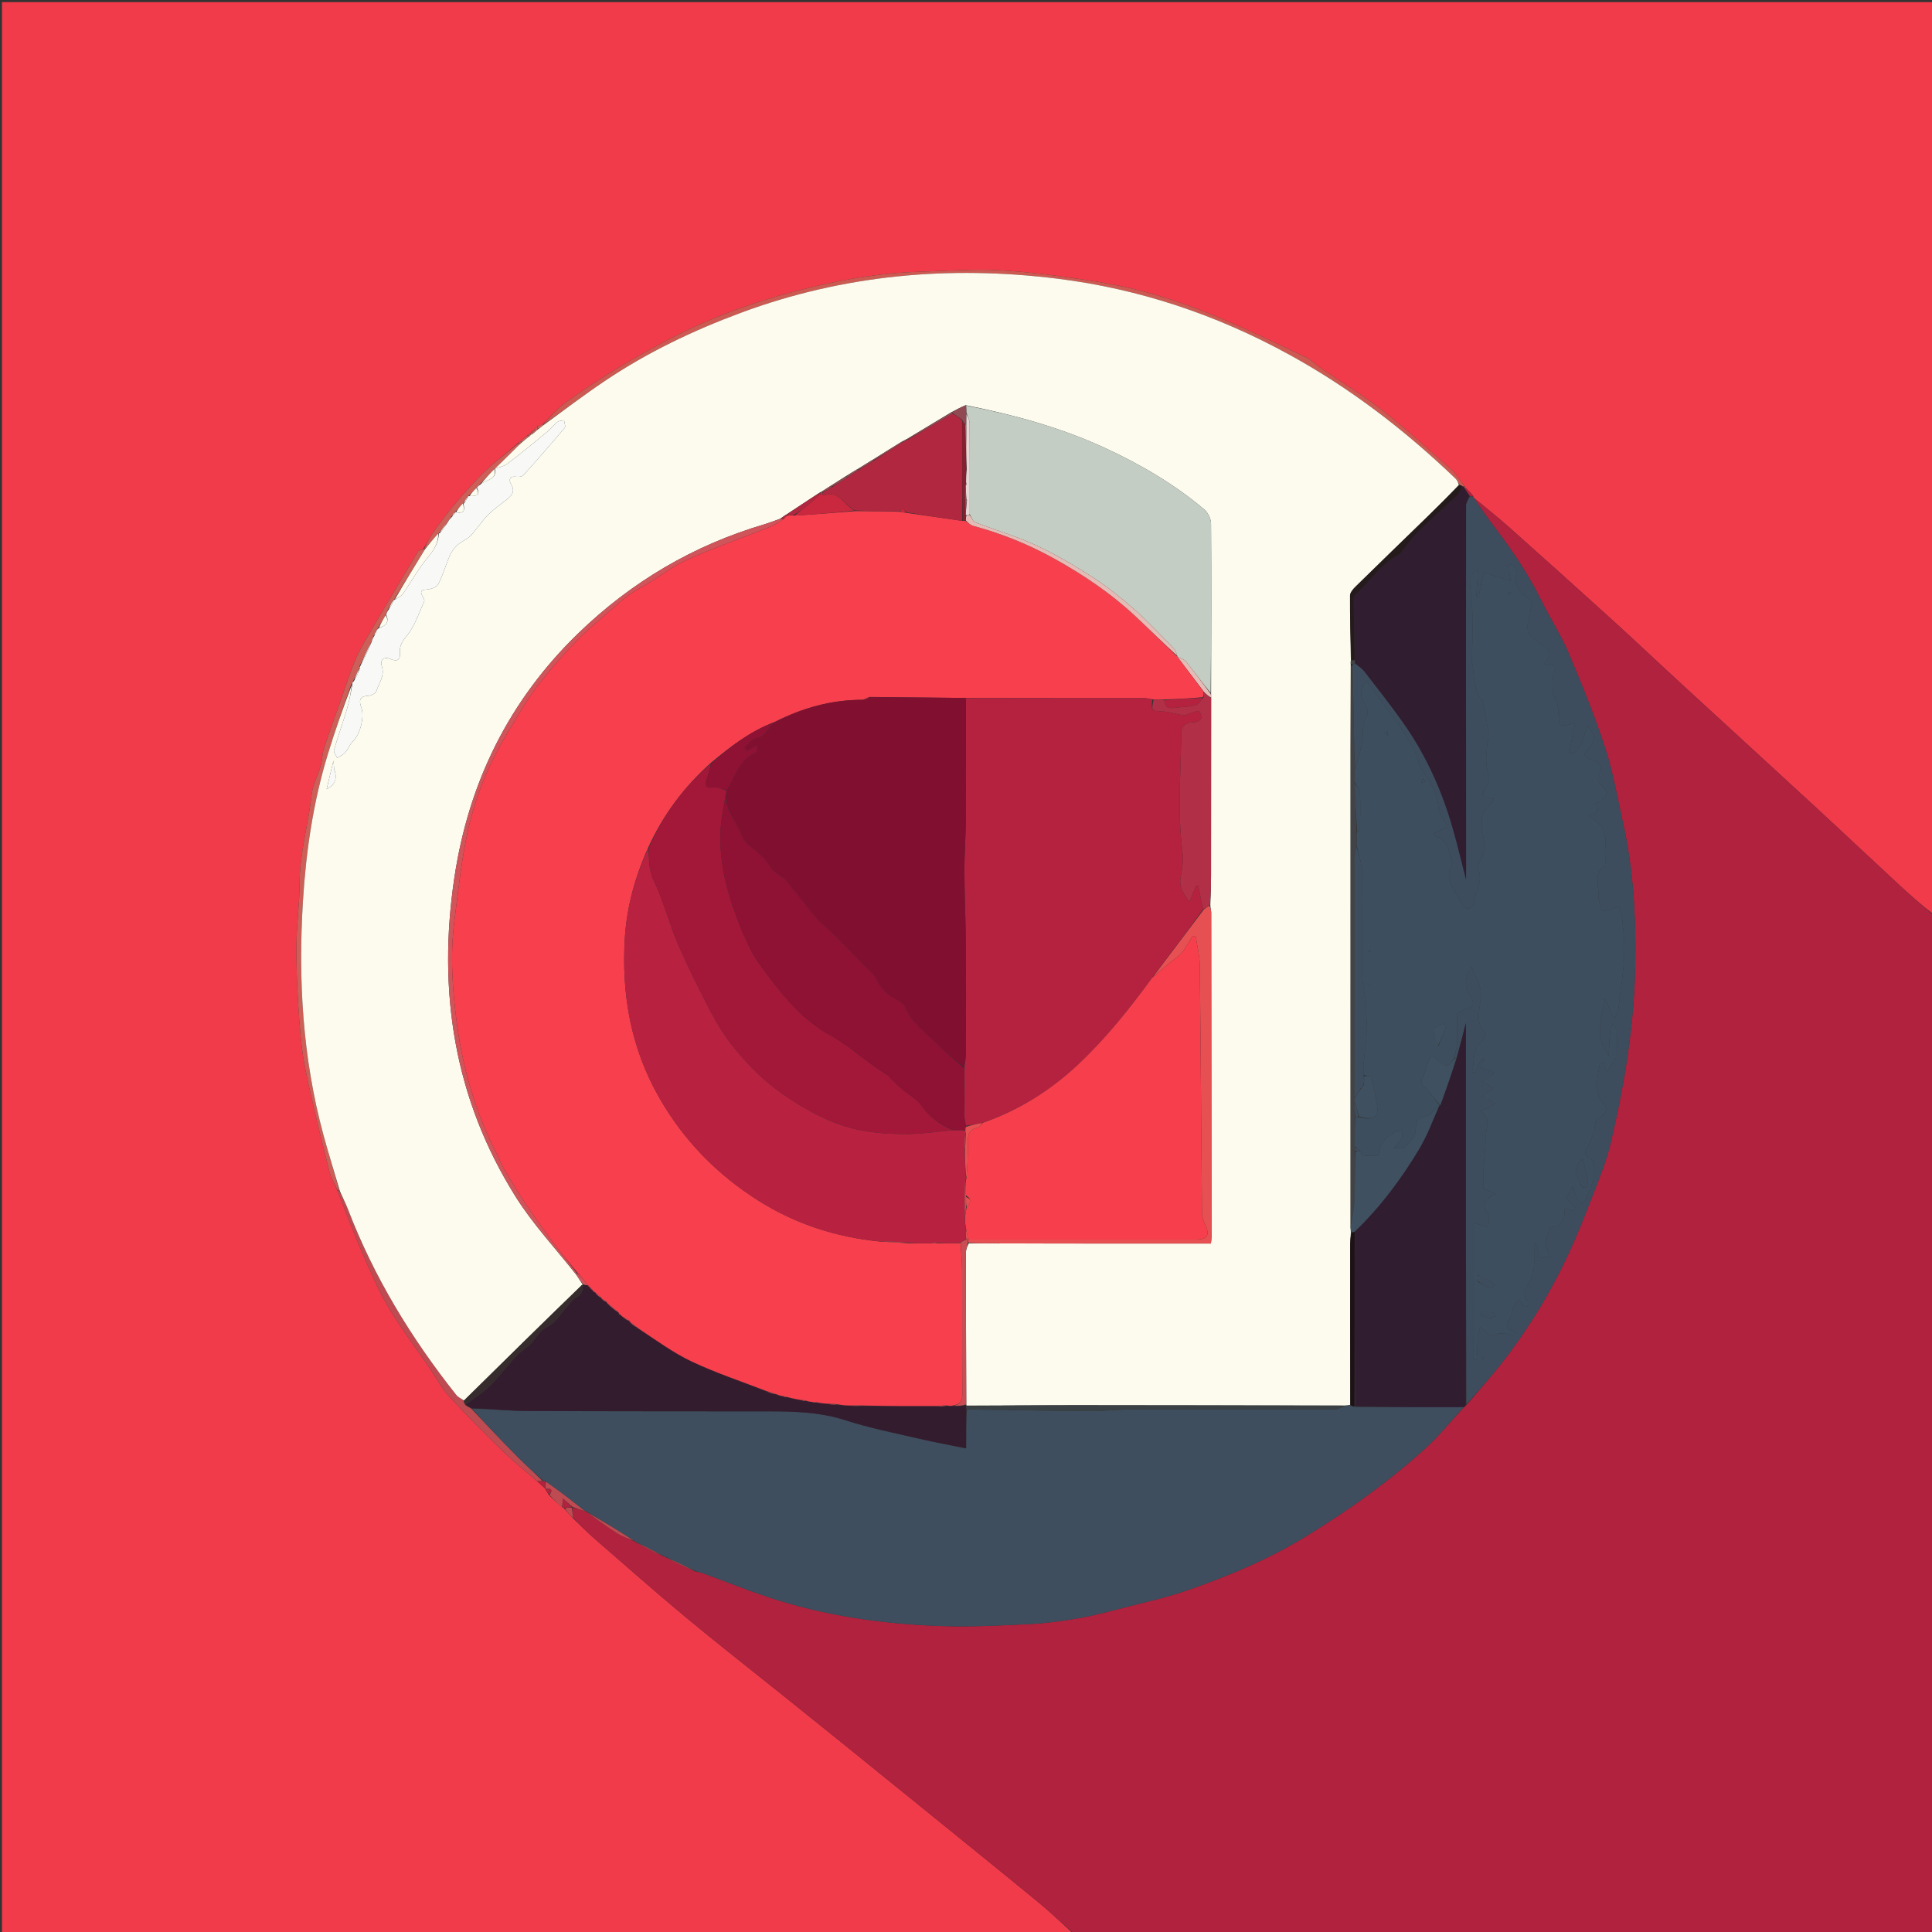 <svg version="1.1" id="Layer_1" xmlns="http://www.w3.org/2000/svg" xmlns:xlink="http://www.w3.org/1999/xlink" x="0px" y="0px"
	 width="100%" viewBox="0 0 1024 1024" enable-background="new 0 0 1024 1024" xml:space="preserve">
<rect x="0" y="0" width="1024" height="1024" fill="#333333" stroke="none"/>
<path fill="#F13B4A" opacity="1" stroke="none" 
	d="
M569,1025 
	C379.692,1025 190.384,1025 1.038,1025 
	C1.038,683.738 1.038,342.476 1.038,1.107 
	C342.216,1.107 683.432,1.107 1025,1.107 
	C1025,162.028 1025,323.056 1024.656,484.514 
	C1018.391,479.63 1012.4,474.394 1006.564,468.989 
	C991.316,454.867 976.195,440.607 960.915,426.518 
	C936.857,404.334 912.694,382.264 888.608,360.109 
	C877.486,349.878 866.535,339.459 855.344,329.306 
	C836.891,312.565 818.358,295.91 799.746,279.347 
	C793.704,273.97 787.308,268.99 780.999,263.71 
	C780.924,263.59 780.867,263.314 780.885,262.945 
	C779.618,261.307 778.333,260.037 776.917,258.601 
	C776.599,258.219 776.384,258.034 776.106,257.52 
	C773.725,254.292 771.717,251.045 768.979,248.626 
	C756.951,238.001 745.072,227.155 732.437,217.286 
	C722.039,209.164 710.641,202.326 699.718,194.871 
	C697.128,193.103 694.891,190.674 692.11,189.351 
	C677.938,182.606 663.791,175.766 649.338,169.664 
	C637.63,164.721 625.678,160.173 613.504,156.565 
	C602.095,153.184 590.344,150.663 578.576,148.856 
	C562.394,146.37 546.096,144.154 529.769,143.247 
	C515.703,142.465 501.525,143.629 487.399,144.022 
	C468.09,144.56 449.134,147.694 430.389,152.161 
	C406.455,157.866 383.212,165.662 361.12,176.536 
	C350.316,181.854 339.747,187.717 329.409,193.899 
	C319.338,199.921 309.507,206.397 299.953,213.211 
	C295.461,216.416 291.867,220.881 287.548,224.834 
	C286.481,225.251 285.732,225.61 284.677,226.036 
	C283.909,226.732 283.447,227.36 282.778,228.104 
	C282.312,228.412 282.103,228.648 281.744,229.045 
	C281.293,229.35 281.087,229.579 280.714,229.975 
	C280.25,230.312 280.029,230.551 279.507,230.858 
	C278.065,231.883 276.958,232.873 275.666,234.004 
	C275.242,234.351 275.03,234.579 274.509,234.91 
	C267.093,241.221 259.496,246.971 253.055,253.808 
	C244.186,263.224 235.702,273.073 228.516,283.908 
	C227.076,286.078 225.995,288.486 224.401,290.854 
	C223.201,291.384 221.981,291.624 221.549,292.339 
	C214.589,303.882 207.729,315.485 200.849,327.076 
	C200.09,328.355 199.335,329.637 198.609,330.934 
	C195.265,336.907 191.425,342.666 188.721,348.916 
	C185.247,356.946 182.669,365.366 179.739,373.63 
	C176.976,381.425 174.13,389.194 171.588,397.06 
	C170.686,399.849 170.851,402.973 170.037,405.802 
	C168.545,410.983 165.725,415.956 165.161,421.198 
	C163.468,436.924 158.779,452.201 158.804,468.197 
	C158.82,478.622 157.285,489.043 157.158,499.475 
	C157.021,510.762 157.385,522.08 158.138,533.344 
	C158.865,544.24 159.573,555.242 161.702,565.915 
	C165.362,584.266 170.012,602.424 174.505,620.599 
	C175.397,624.21 177.449,627.534 178.979,631.386 
	C183.459,642.88 187.691,654.082 192.467,665.047 
	C196.606,674.551 200.712,684.174 206.009,693.042 
	C212.585,704.053 220.38,714.335 227.629,724.945 
	C231.083,730.002 233.945,735.589 238.034,740.06 
	C247.159,750.04 256.729,759.632 266.428,769.063 
	C272.22,774.696 278.598,779.726 284.921,785.291 
	C286.414,786.712 287.699,787.868 288.989,789.01 
	C288.995,788.996 288.971,789.017 288.983,789.358 
	C289.658,790.493 290.321,791.287 291.002,792.44 
	C293.323,794.862 295.624,796.926 298.185,799.031 
	C298.614,799.11 298.784,799.147 299.014,799.521 
	C300.7,801.569 302.326,803.279 304.215,805.2 
	C307.828,808.625 311.052,811.985 314.552,815.028 
	C330.703,829.07 346.728,843.268 363.185,856.944 
	C380.404,871.253 398.067,885.028 415.53,899.044 
	C425.11,906.733 434.693,914.42 444.25,922.138 
	C458.834,933.918 473.406,945.713 487.967,957.523 
	C508.842,974.455 529.766,991.328 550.53,1008.395 
	C556.92,1013.647 562.856,1019.45 569,1025 
z"/>
<path fill="#B0223E" opacity="1" stroke="none" 
	d="
M569.469,1025 
	C562.856,1019.45 556.92,1013.647 550.53,1008.395 
	C529.766,991.328 508.842,974.455 487.967,957.523 
	C473.406,945.713 458.834,933.918 444.25,922.138 
	C434.693,914.42 425.11,906.733 415.53,899.044 
	C398.067,885.028 380.404,871.253 363.185,856.944 
	C346.728,843.268 330.703,829.07 314.552,815.028 
	C311.052,811.985 307.828,808.625 304.164,804.825 
	C303.566,802.492 303.283,800.746 303.383,798.982 
	C305.855,799.609 307.945,800.255 310.305,800.938 
	C310.746,801.035 310.918,801.093 311.133,801.477 
	C316.542,805.488 321.814,809.32 327.312,812.797 
	C330.007,814.501 333.121,815.543 336.309,816.939 
	C336.737,817.069 336.901,817.143 337.141,817.533 
	C341.867,820.169 346.516,822.489 351.499,824.828 
	C352.251,824.992 352.67,825.138 353.171,825.587 
	C358.199,828.213 363.145,830.536 368.479,832.875 
	C370.148,833.217 371.47,833.436 372.705,833.888 
	C384.063,838.046 395.307,842.537 406.772,846.373 
	C436.916,856.461 468.106,860.858 499.736,861.854 
	C515,862.335 530.326,861.564 545.596,860.806 
	C554.357,860.371 563.124,859.181 571.776,857.682 
	C579.734,856.304 587.574,854.179 595.41,852.164 
	C606.425,849.332 617.591,846.893 628.331,843.225 
	C650.326,835.713 671.774,826.749 691.671,814.596 
	C703.057,807.64 714.267,800.314 725.02,792.425 
	C735.565,784.689 745.797,776.43 755.477,767.641 
	C762.799,760.992 769.037,753.148 776.012,745.755 
	C776.484,745.404 776.702,745.133 777.226,744.734 
	C784.905,735.67 792.63,727 799.573,717.742 
	C811.819,701.411 822.28,683.91 830.925,665.419 
	C835.821,654.947 840.089,644.165 844.252,633.373 
	C847.751,624.304 851.495,615.207 853.695,605.787 
	C857.459,589.669 860.738,573.378 863.026,556.992 
	C865.134,541.901 866.457,526.604 866.721,511.374 
	C867.157,486.118 865.74,460.901 860.213,436.115 
	C857.256,422.852 854.961,409.349 850.761,396.479 
	C845.222,379.507 838.49,362.887 831.521,346.433 
	C827.472,336.873 821.757,328.033 817.145,318.695 
	C810.309,304.853 801.83,292.108 792.469,279.883 
	C788.482,274.676 784.861,269.189 781.074,263.829 
	C787.308,268.99 793.704,273.97 799.746,279.347 
	C818.358,295.91 836.891,312.565 855.344,329.306 
	C866.535,339.459 877.486,349.878 888.608,360.109 
	C912.694,382.264 936.857,404.334 960.915,426.518 
	C976.195,440.607 991.316,454.867 1006.564,468.989 
	C1012.4,474.394 1018.391,479.63 1024.656,484.972 
	C1025,664.921 1025,844.842 1025,1025 
	C873.312,1025 721.625,1025 569.469,1025 
z"/>
<path fill="#3E4D5E" opacity="1" stroke="none" 
	d="
M780.999,263.71 
	C784.861,269.189 788.482,274.676 792.469,279.883 
	C801.83,292.108 810.309,304.853 817.145,318.695 
	C821.757,328.033 827.472,336.873 831.521,346.433 
	C838.49,362.887 845.222,379.507 850.761,396.479 
	C854.961,409.349 857.256,422.852 860.213,436.115 
	C865.74,460.901 867.157,486.118 866.721,511.374 
	C866.457,526.604 865.134,541.901 863.026,556.992 
	C860.738,573.378 857.459,589.669 853.695,605.787 
	C851.495,615.207 847.751,624.304 844.252,633.373 
	C840.089,644.165 835.821,654.947 830.925,665.419 
	C822.28,683.91 811.819,701.411 799.573,717.742 
	C792.63,727 784.905,735.67 777.241,744.279 
	C776.95,676.053 776.95,608.153 776.95,542.295 
	C775.695,547.146 773.898,554.093 771.825,561.026 
	C771.366,561.007 771.183,561.002 771,560.573 
	C771.427,557.894 772.138,555.649 772.222,553.381 
	C772.408,548.354 772.28,543.315 772.28,537.179 
	C773.285,536.685 775.56,535.583 777.817,534.445 
	C778.844,533.927 780.565,533.46 780.685,532.753 
	C780.903,531.464 780.583,529.643 779.748,528.692 
	C776.186,524.631 775.807,517.445 780.014,512.616 
	C781.799,517.055 784.257,520.94 784.776,525.067 
	C785.332,529.498 783.839,534.15 783.696,538.719 
	C783.633,540.755 784.102,543.336 785.356,544.773 
	C787.971,547.766 787.491,550.062 784.908,552.399 
	C779.949,556.884 781.673,562.903 780.238,568.193 
	C780.668,568.342 781.097,568.491 781.526,568.64 
	C782.759,566.11 783.991,563.58 785.224,561.051 
	C785.805,561.077 786.387,561.104 786.969,561.13 
	C781.235,568.944 790.867,565.588 791.664,569.123 
	C789.778,570.351 787.908,571.567 785.479,573.149 
	C788.185,574.753 790.008,575.833 791.831,576.914 
	C790.184,578.487 788.753,578.648 787.471,579.174 
	C786.687,579.495 786.131,580.376 785.473,581.006 
	C786.14,581.629 786.73,582.389 787.502,582.828 
	C788.024,583.125 788.888,582.79 789.449,583.054 
	C790.526,583.562 791.497,584.296 792.512,584.936 
	C791.54,585.616 790.639,586.452 789.577,586.938 
	C788.167,587.584 786.63,587.957 784.369,588.705 
	C790.687,592.677 787.631,597.503 787.509,601.673 
	C787.314,608.371 786.58,615.051 786.173,621.744 
	C786.021,624.241 786.149,626.755 786.149,629.818 
	C787.562,630.473 789.659,631.445 792.783,632.892 
	C786.762,635.472 785.079,638.458 788.7,643.505 
	C789.796,645.032 788.798,648.062 788.759,650.403 
	C786.803,649.824 784.854,649.219 782.886,648.686 
	C782.454,648.569 781.952,648.708 780.744,648.763 
	C780.744,672.696 780.744,696.553 780.744,720.41 
	C781.414,720.487 782.085,720.565 782.755,720.642 
	C782.946,716.532 783.043,712.415 783.373,708.316 
	C783.506,706.665 784.15,705.055 784.561,703.426 
	C785.728,704.41 786.884,705.407 788.064,706.374 
	C788.952,707.103 790.412,708.577 790.694,708.382 
	C794.268,705.916 797.864,706.568 801.618,707.713 
	C802.105,707.862 802.967,706.783 803.876,706.109 
	C797.717,703.795 797.779,703.825 800.691,697.852 
	C801.405,696.388 801.38,694.571 802.045,693.072 
	C802.698,691.603 803.797,690.333 805.06,688.436 
	C806.126,690.12 806.493,691.107 807.196,691.686 
	C807.813,692.194 808.806,692.246 809.634,692.5 
	C809.847,691.649 810.524,690.337 810.205,690.016 
	C805.622,685.405 809.442,681.946 811.478,678.046 
	C812.498,676.09 812.893,673.669 813.034,671.425 
	C813.277,667.555 813.101,663.659 813.101,658.526 
	C814.469,659.98 814.651,660.084 814.688,660.225 
	C815.386,662.91 814.682,667.543 819.016,666.465 
	C823.077,665.455 819.376,662.227 819.373,659.956 
	C819.369,656.925 820.252,653.753 821.45,650.938 
	C821.844,650.014 824.68,650.388 825.903,649.491 
	C827.213,648.532 828.232,646.887 828.83,645.331 
	C829.378,643.905 829.195,642.199 829.345,640.485 
	C831.299,641 832.775,641.389 834.252,641.778 
	C834.617,641.329 834.981,640.88 835.346,640.431 
	C833.736,638.738 832.125,637.045 830.138,634.956 
	C830.855,633.645 831.814,631.892 833.452,628.894 
	C834.696,632.019 835.268,633.856 836.155,635.526 
	C836.633,636.425 837.552,637.351 838.47,637.644 
	C838.915,637.787 840.186,636.626 840.452,635.841 
	C842.245,630.549 845.481,625.68 845.016,619.704 
	C844.819,617.182 845.21,614.813 841.98,613.631 
	C840.99,613.268 839.786,610.287 840.241,609.685 
	C843.769,605.017 844.94,599.68 845.791,594.102 
	C845.937,593.146 847.656,592.337 848.761,591.639 
	C851.989,589.6 851.871,586.879 849.643,584.544 
	C845.978,580.703 846.342,576.156 846.68,571.591 
	C846.889,568.781 847.589,566.008 848.069,563.219 
	C848.706,563.248 849.343,563.278 849.98,563.308 
	C850.561,565.319 851.141,567.33 851.533,568.685 
	C853.208,565.915 854.971,563.114 856.593,560.233 
	C856.971,559.562 856.968,558.622 856.976,557.804 
	C857.014,553.971 857.177,550.124 856.895,546.312 
	C856.798,544.986 855.551,543.744 854.828,542.464 
	C854.332,543.844 853.53,545.197 853.398,546.611 
	C853.005,550.827 852.876,555.068 852.622,559.68 
	C845.274,549.812 848.236,540.253 850.669,529.481 
	C852.523,533.406 853.82,536.154 855.695,540.125 
	C856.806,537.498 857.502,536.502 857.636,535.434 
	C858.815,526.106 860.293,516.789 860.861,507.419 
	C861.251,501.001 860.479,494.49 859.926,488.047 
	C859.714,485.564 858.671,483.153 858.006,480.709 
	C855.652,481.388 853.302,482.078 850.94,482.729 
	C850.645,482.811 850.293,482.684 848.881,482.553 
	C848.302,479.935 846.921,476.93 847.162,474.06 
	C847.578,469.108 844.502,463.35 850.211,459.254 
	C851.162,458.572 850.723,455.858 850.8,454.077 
	C850.87,452.468 850.539,450.817 850.778,449.243 
	C851.892,441.918 849.107,436.189 842.339,432.763 
	C845.072,431.049 849.198,429.899 845.404,425.674 
	C851.155,424.164 853.194,419.818 849.536,417.03 
	C846.314,414.574 846.555,412.102 847.938,409.244 
	C849.671,405.663 847.302,404.191 844.81,403.226 
	C838.78,400.892 838.601,400.501 842.979,395.516 
	C845.776,392.332 845.367,388.757 841.242,384.925 
	C839.418,390.504 838.401,396.422 833.32,399.762 
	C832.74,399.586 832.16,399.409 831.58,399.232 
	C832.663,393.988 833.746,388.745 834.904,383.14 
	C826.428,385.558 826.488,385.555 825.951,377.223 
	C825.813,375.089 825.593,372.778 824.672,370.912 
	C821.822,365.132 822.698,359.439 824.548,353.148 
	C822.723,352.765 820.962,352.396 818.526,351.884 
	C822.108,347.172 821.94,344.036 816.46,340.958 
	C812.863,338.938 808.41,335.817 809.949,329.851 
	C810.908,326.135 811.37,322.291 812.075,318.396 
	C806.519,315.292 802.179,311.364 803.659,303.653 
	C804.043,301.651 803.377,298.464 799.196,299.527 
	C799.666,301.991 800.083,304.175 800.795,307.904 
	C796.378,306.53 792.893,305.437 789.401,304.365 
	C788.391,304.056 787.362,303.81 786.342,303.535 
	C786.133,304.566 785.929,305.597 785.716,306.627 
	C785.036,309.916 784.354,313.205 783.672,316.495 
	C783.291,316.396 782.911,316.297 782.53,316.198 
	C782.799,311.638 783.068,307.078 783.387,301.674 
	C778.637,304.549 778.879,307.862 779.27,311.462 
	C779.892,317.193 780.441,322.957 780.52,328.714 
	C780.622,336.115 780.216,343.521 780.076,350.926 
	C780.064,351.559 780.502,352.187 780.575,352.835 
	C780.917,355.87 780.977,358.957 781.584,361.935 
	C782.091,364.421 783.142,366.811 784.111,369.178 
	C784.457,370.026 785.637,370.607 785.807,371.439 
	C786.964,377.092 788.094,382.76 788.916,388.469 
	C789.188,390.359 788.482,392.381 788.301,394.349 
	C788.051,397.073 787.756,399.801 787.692,402.533 
	C787.565,407.969 791.022,413.491 786.737,418.864 
	C785.121,420.891 786.508,422.588 789.095,422.966 
	C790.275,423.139 791.439,423.425 792.223,423.583 
	C789.671,426.933 785.811,429.772 785.405,433.041 
	C784.759,438.238 786.495,443.713 787.039,449.089 
	C787.159,450.271 786.618,451.572 786.186,452.747 
	C785.226,455.359 782.593,458.62 783.385,460.389 
	C786.401,467.127 781.761,472.495 781.187,478.497 
	C781.075,479.663 779.68,481.433 778.668,481.591 
	C777.549,481.766 775.422,480.682 775.062,479.673 
	C772.59,472.742 764.46,467.174 769.635,458.301 
	C769.843,457.945 769.714,457.312 769.583,456.853 
	C768.722,453.821 768.079,450.686 766.82,447.824 
	C766.152,446.304 764.488,445.138 763.084,444.059 
	C762.306,443.462 761.137,443.374 760.144,443.057 
	C760.06,442.646 759.976,442.235 759.891,441.824 
	C762.411,440.568 764.931,439.312 767.046,438.257 
	C765.381,434.578 762.612,431.018 762.307,427.258 
	C761.667,419.363 757.587,413.479 753.279,407.488 
	C752.73,406.724 752.408,405.77 752.096,404.865 
	C751.245,402.39 750.815,399.695 749.569,397.447 
	C746.942,392.706 744.111,388.046 740.983,383.622 
	C735.613,376.027 729.952,368.639 724.062,360.689 
	C720.931,365.644 720.644,369.453 723.747,373.691 
	C724.807,375.139 725.223,378.366 724.326,379.691 
	C721.721,383.538 722.582,387.531 722.162,391.609 
	C721.591,397.156 719.471,402.544 718.01,407.531 
	C717.63,388.986 717.257,370.909 716.868,352.65 
	C716.853,352.467 716.759,352.11 717.116,352.055 
	C717.708,351.951 717.944,351.902 718.51,351.932 
	C720.32,353.324 722.051,354.442 723.238,355.981 
	C730.228,365.047 737.362,374.021 743.939,383.383 
	C755.889,400.391 764.328,419.141 770.01,439.102 
	C772.796,448.893 775.135,458.812 777.046,466.224 
	C777.046,458.2 777.05,447.747 777.045,437.295 
	C777.02,380.825 776.977,324.355 777.044,267.886 
	C777.046,266.3 778.21,264.715 779.172,263.149 
	C779.963,263.217 780.415,263.266 780.867,263.314 
	C780.867,263.314 780.924,263.59 780.999,263.71 
M785.714,720.418 
	C786.051,720.011 786.409,719.619 786.69,719.177 
	C786.72,719.13 786.29,718.791 786.073,718.588 
	C785.824,719.068 785.576,719.547 785.714,720.418 
z"/>
<path fill="#CD5A52" opacity="1" stroke="none" 
	d="
M287.866,224.775 
	C291.867,220.881 295.461,216.416 299.953,213.211 
	C309.507,206.397 319.338,199.921 329.409,193.899 
	C339.747,187.717 350.316,181.854 361.12,176.536 
	C383.212,165.662 406.455,157.866 430.389,152.161 
	C449.134,147.694 468.09,144.56 487.399,144.022 
	C501.525,143.629 515.703,142.465 529.769,143.247 
	C546.096,144.154 562.394,146.37 578.576,148.856 
	C590.344,150.663 602.095,153.184 613.504,156.565 
	C625.678,160.173 637.63,164.721 649.338,169.664 
	C663.791,175.766 677.938,182.606 692.11,189.351 
	C694.891,190.674 697.128,193.103 699.718,194.871 
	C710.641,202.326 722.039,209.164 732.437,217.286 
	C745.072,227.155 756.951,238.001 768.979,248.626 
	C771.717,251.045 773.725,254.292 776.067,257.551 
	C776.065,257.945 775.99,258.009 775.783,257.948 
	C775.576,257.888 775.147,257.841 775.024,257.619 
	C774.42,257.305 773.938,257.212 773.462,256.74 
	C772.785,255.437 772.219,254.392 771.403,253.609 
	C744.732,228.035 715.667,205.706 683.188,187.889 
	C644.78,166.82 603.857,153.094 560.504,147.711 
	C503.306,140.609 447.17,145.574 392.709,165.775 
	C367.446,175.146 343.341,186.66 320.976,201.657 
	C309.798,209.152 299.048,217.285 288.046,225.04 
	C287.988,224.95 287.866,224.775 287.866,224.775 
z"/>
<path fill="#CC5F58" opacity="1" stroke="none" 
	d="
M178.966,630.99 
	C177.449,627.534 175.397,624.21 174.505,620.599 
	C170.012,602.424 165.362,584.266 161.702,565.915 
	C159.573,555.242 158.865,544.24 158.138,533.344 
	C157.385,522.08 157.021,510.762 157.158,499.475 
	C157.285,489.043 158.82,478.622 158.804,468.197 
	C158.779,452.201 163.468,436.924 165.161,421.198 
	C165.725,415.956 168.545,410.983 170.037,405.802 
	C170.851,402.973 170.686,399.849 171.588,397.06 
	C174.13,389.194 176.976,381.425 179.739,373.63 
	C182.669,365.366 185.247,356.946 188.721,348.916 
	C191.425,342.666 195.265,336.907 198.609,330.934 
	C199.335,329.637 200.09,328.355 200.849,327.076 
	C207.729,315.485 214.589,303.882 221.549,292.339 
	C221.981,291.624 223.201,291.384 224.497,290.935 
	C224.94,290.946 225.128,291.111 225.057,291.453 
	C219.585,300.471 214.185,309.148 208.824,317.899 
	C208.863,317.973 208.828,317.808 208.519,317.96 
	C207.407,319.744 206.605,321.377 205.576,323.226 
	C205.125,324.239 204.901,325.036 204.429,326.057 
	C202.94,328.472 201.7,330.662 200.238,333.026 
	C199.797,333.709 199.578,334.217 199.156,334.901 
	C198.684,335.722 198.415,336.368 197.935,337.25 
	C197.441,338.479 197.159,339.471 196.601,340.719 
	C194.445,344.985 192.565,348.994 190.53,353.21 
	C190.486,353.714 190.597,354.011 190.385,354.504 
	C189.179,356.747 188.296,358.794 187.181,361 
	C186.768,361.677 186.587,362.195 186.117,362.916 
	C181.764,375.396 177.452,387.598 173.689,399.966 
	C165.998,425.244 162.191,451.252 160.573,477.539 
	C158,519.324 160.39,560.753 171.387,601.375 
	C174.076,611.308 177.167,621.132 179.796,631.002 
	C179.335,630.995 179.151,630.993 178.966,630.99 
z"/>
<path fill="#BE4B51" opacity="1" stroke="none" 
	d="
M178.979,631.386 
	C179.151,630.993 179.335,630.995 179.873,631.35 
	C181.651,634.813 183.253,637.857 184.475,641.045 
	C198.235,676.932 218.007,709.309 241.82,739.319 
	C242.825,740.586 244.5,741.322 245.807,742.544 
	C245.951,743.31 246.15,743.837 246.532,744.666 
	C247.753,745.436 248.792,745.905 249.886,746.703 
	C258.187,755.55 266.362,764.136 274.708,772.554 
	C278.953,776.834 283.505,780.81 287.521,784.923 
	C286.319,784.958 285.516,784.992 284.713,785.026 
	C278.598,779.726 272.22,774.696 266.428,769.063 
	C256.729,759.632 247.159,750.04 238.034,740.06 
	C233.945,735.589 231.083,730.002 227.629,724.945 
	C220.38,714.335 212.585,704.053 206.009,693.042 
	C200.712,684.174 196.606,674.551 192.467,665.047 
	C187.691,654.082 183.459,642.88 178.979,631.386 
z"/>
<path fill="#CC5F58" opacity="1" stroke="none" 
	d="
M224.845,290.866 
	C225.995,288.486 227.076,286.078 228.516,283.908 
	C235.702,273.073 244.186,263.224 253.055,253.808 
	C259.496,246.971 267.093,241.221 274.658,235.053 
	C275.142,235.119 275.445,235.401 275.262,235.677 
	C270.814,240.119 266.55,244.285 262.298,248.465 
	C262.312,248.479 262.303,248.514 262.017,248.626 
	C259.26,251.42 256.789,254.101 254.096,256.873 
	C253.505,257.471 253.135,257.979 252.473,258.66 
	C250.949,260.174 249.718,261.514 248.319,262.885 
	C247.93,263.046 247.831,263.239 247.569,263.683 
	C246.723,264.806 246.163,265.741 245.609,266.753 
	C245.615,266.831 245.662,266.682 245.352,266.795 
	C243.822,268.359 242.603,269.811 241.353,271.318 
	C241.322,271.373 241.304,271.498 241.014,271.606 
	C240.271,272.412 239.817,273.111 239.113,273.952 
	C238.194,275.228 237.525,276.364 236.558,277.686 
	C235.036,279.446 233.812,281.02 232.651,282.599 
	C232.714,282.604 232.597,282.653 232.279,282.763 
	C229.683,285.618 227.405,288.365 225.128,291.111 
	C225.128,291.111 224.94,290.946 224.845,290.866 
z"/>
<path fill="#BE4B51" opacity="1" stroke="none" 
	d="
M310.034,800.901 
	C307.945,800.255 305.855,799.609 303.348,798.629 
	C301.665,797.176 300.398,796.057 298.356,794.253 
	C298.126,796.788 298.026,797.889 297.926,798.99 
	C295.624,796.926 293.323,794.862 291.323,792.369 
	C293.809,788.18 290.541,789.369 288.971,789.017 
	C288.971,789.017 288.995,788.996 289.023,788.635 
	C289.062,787.27 289.075,786.267 289.417,785.259 
	C293.793,788.306 297.859,791.33 301.877,794.417 
	C304.631,796.533 307.318,798.736 310.034,800.901 
z"/>
<path fill="#BE4B51" opacity="1" stroke="none" 
	d="
M303,799 
	C303.283,800.746 303.566,802.492 303.901,804.614 
	C302.326,803.279 300.7,801.569 299.419,799.482 
	C300.842,799.071 301.921,799.035 303,799 
z"/>
<path fill="#B0223E" opacity="1" stroke="none" 
	d="
M302.966,798.648 
	C301.921,799.035 300.842,799.071 299.358,799.145 
	C298.784,799.147 298.614,799.11 298.185,799.031 
	C298.026,797.889 298.126,796.788 298.356,794.253 
	C300.398,796.057 301.665,797.176 302.966,798.648 
z"/>
<path fill="#B0223E" opacity="1" stroke="none" 
	d="
M780.885,262.945 
	C780.415,263.266 779.963,263.217 779.095,262.836 
	C777.847,261.278 777.017,260.052 776.402,258.821 
	C776.618,258.815 777.048,258.768 777.048,258.768 
	C778.333,260.037 779.618,261.307 780.885,262.945 
z"/>
<path fill="#B0223E" opacity="1" stroke="none" 
	d="
M288.983,789.358 
	C290.541,789.369 293.809,788.18 291.304,792.011 
	C290.321,791.287 289.658,790.493 288.983,789.358 
z"/>
<path fill="#B0223E" opacity="1" stroke="none" 
	d="
M289.087,785.263 
	C289.075,786.267 289.062,787.27 289.017,788.649 
	C287.699,787.868 286.414,786.712 284.921,785.291 
	C285.516,784.992 286.319,784.958 287.824,784.973 
	C288.713,785.102 288.9,785.183 289.087,785.263 
z"/>
<path fill="#CC5F58" opacity="1" stroke="none" 
	d="
M275.851,233.862 
	C276.958,232.873 278.065,231.883 279.628,230.981 
	C280.084,231.07 280.331,231.313 280.152,231.575 
	C278.79,232.715 277.605,233.592 276.279,234.317 
	C276.138,234.164 275.851,233.862 275.851,233.862 
z"/>
<path fill="#CC5F58" opacity="1" stroke="none" 
	d="
M284.984,225.968 
	C285.732,225.61 286.481,225.251 287.548,224.834 
	C287.866,224.775 287.988,224.95 287.92,225.303 
	C286.895,226.299 285.938,226.943 284.982,227.316 
	C284.982,226.687 284.983,226.328 284.984,225.968 
z"/>
<path fill="#CD5A52" opacity="1" stroke="none" 
	d="
M284.677,226.036 
	C284.983,226.328 284.982,226.687 284.876,227.511 
	C284.77,227.975 284.368,228.156 284.03,228.113 
	C283.467,228.055 283.241,228.038 283.009,228.013 
	C283.002,228.005 282.985,227.988 282.985,227.988 
	C283.447,227.36 283.909,226.732 284.677,226.036 
z"/>
<path fill="#CD5A52" opacity="1" stroke="none" 
	d="
M776.917,258.601 
	C777.048,258.768 776.618,258.815 776.32,258.625 
	C776.021,258.435 775.99,258.009 775.99,258.009 
	C775.99,258.009 776.065,257.945 776.103,257.914 
	C776.384,258.034 776.599,258.219 776.917,258.601 
z"/>
<path fill="#CC5F58" opacity="1" stroke="none" 
	d="
M274.993,234.975 
	C275.03,234.579 275.242,234.351 275.666,234.004 
	C275.851,233.862 276.138,234.164 276.173,234.525 
	C276.013,235.146 275.759,235.318 275.445,235.401 
	C275.445,235.401 275.142,235.119 274.993,234.975 
z"/>
<path fill="#CC5F58" opacity="1" stroke="none" 
	d="
M279.963,230.946 
	C280.029,230.551 280.25,230.312 280.818,230.118 
	C281.131,230.133 281.336,230.422 281.23,230.632 
	C280.923,231.105 280.659,231.263 280.331,231.313 
	C280.331,231.313 280.084,231.07 279.963,230.946 
z"/>
<path fill="#CD5A52" opacity="1" stroke="none" 
	d="
M281.027,229.989 
	C281.087,229.579 281.293,229.35 281.764,229.069 
	C281.985,228.977 282.03,229.021 282.016,229.242 
	C282.003,229.462 282.002,229.903 281.874,230.082 
	C281.745,230.26 281.336,230.422 281.336,230.422 
	C281.336,230.422 281.131,230.133 281.027,229.989 
z"/>
<path fill="#CD5A52" opacity="1" stroke="none" 
	d="
M281.965,228.953 
	C282.103,228.648 282.312,228.412 282.778,228.104 
	C282.985,227.988 283.002,228.005 282.884,228.215 
	C282.562,228.677 282.317,228.876 282.03,229.021 
	C282.03,229.021 281.985,228.977 281.965,228.953 
z"/>
<path fill="#3E4E5E" opacity="1" stroke="none" 
	d="
M289.417,785.259 
	C288.9,785.183 288.713,785.102 288.222,784.973 
	C283.505,780.81 278.953,776.834 274.708,772.554 
	C266.362,764.136 258.187,755.55 250.309,746.655 
	C260.285,746.823 269.891,747.797 279.501,747.844 
	C322.641,748.054 365.782,747.992 408.923,748.049 
	C422.21,748.066 435.293,748.61 448.242,752.806 
	C461.152,756.989 474.584,759.593 487.835,762.685 
	C495.651,764.509 503.56,765.937 512.061,767.672 
	C512.061,760.314 512.061,753.678 512.524,747.031 
	C534.436,747.343 555.884,747.776 577.335,747.93 
	C584.624,747.982 591.917,747.076 599.21,747.043 
	C624.289,746.931 649.368,747.013 674.448,747.017 
	C685.606,747.019 696.766,747.09 707.923,746.926 
	C709.619,746.901 711.3,745.771 713.301,745.037 
	C714.27,744.812 714.926,744.703 715.822,744.835 
	C716.674,745.29 717.287,745.503 718.371,745.78 
	C737.814,745.841 756.786,745.838 775.758,745.835 
	C769.037,753.148 762.799,760.992 755.477,767.641 
	C745.797,776.43 735.565,784.689 725.02,792.425 
	C714.267,800.314 703.057,807.64 691.671,814.596 
	C671.774,826.749 650.326,835.713 628.331,843.225 
	C617.591,846.893 606.425,849.332 595.41,852.164 
	C587.574,854.179 579.734,856.304 571.776,857.682 
	C563.124,859.181 554.357,860.371 545.596,860.806 
	C530.326,861.564 515,862.335 499.736,861.854 
	C468.106,860.858 436.916,856.461 406.772,846.373 
	C395.307,842.537 384.063,838.046 372.705,833.888 
	C371.47,833.436 370.148,833.217 368.367,832.558 
	C362.94,829.912 358.014,827.598 353.088,825.284 
	C352.67,825.138 352.251,824.992 351.365,824.527 
	C346.287,821.878 341.676,819.548 337.065,817.217 
	C336.901,817.143 336.737,817.069 336.219,816.624 
	C327.607,811.219 319.348,806.185 311.09,801.152 
	C310.918,801.093 310.746,801.035 310.305,800.938 
	C307.318,798.736 304.631,796.533 301.877,794.417 
	C297.859,791.33 293.793,788.306 289.417,785.259 
z"/>
<path fill="#301D30" opacity="1" stroke="none" 
	d="
M776.012,745.755 
	C756.786,745.838 737.814,745.841 718.402,745.341 
	C717.974,714.208 717.986,683.577 718.142,652.65 
	C731.688,639.631 742.62,624.911 752.078,609.163 
	C756.451,601.882 759.445,593.774 763.043,586.016 
	C763.021,585.991 763.048,586.048 763.362,585.864 
	C766.484,577.466 769.292,569.253 772.1,561.039 
	C773.898,554.093 775.695,547.146 776.95,542.295 
	C776.95,608.153 776.95,676.053 776.935,744.408 
	C776.702,745.133 776.484,745.404 776.012,745.755 
z"/>
<path fill="#BE4B51" opacity="1" stroke="none" 
	d="
M311.133,801.477 
	C319.348,806.185 327.607,811.219 335.955,816.569 
	C333.121,815.543 330.007,814.501 327.312,812.797 
	C321.814,809.32 316.542,805.488 311.133,801.477 
z"/>
<path fill="#BE4B51" opacity="1" stroke="none" 
	d="
M353.171,825.587 
	C358.014,827.598 362.94,829.912 367.978,832.543 
	C363.145,830.536 358.199,828.213 353.171,825.587 
z"/>
<path fill="#BE4B51" opacity="1" stroke="none" 
	d="
M337.141,817.533 
	C341.676,819.548 346.287,821.878 351.032,824.509 
	C346.516,822.489 341.867,820.169 337.141,817.533 
z"/>
<path fill="#3D4E5E" opacity="1" stroke="none" 
	d="
M718.016,408 
	C719.471,402.544 721.591,397.156 722.162,391.609 
	C722.582,387.531 721.721,383.538 724.326,379.691 
	C725.223,378.366 724.807,375.139 723.747,373.691 
	C720.644,369.453 720.931,365.644 724.062,360.689 
	C729.952,368.639 735.613,376.027 740.983,383.622 
	C744.111,388.046 746.942,392.706 749.569,397.447 
	C750.815,399.695 751.245,402.39 752.096,404.865 
	C752.408,405.77 752.73,406.724 753.279,407.488 
	C757.587,413.479 761.667,419.363 762.307,427.258 
	C762.612,431.018 765.381,434.578 767.046,438.257 
	C764.931,439.312 762.411,440.568 759.891,441.824 
	C759.976,442.235 760.06,442.646 760.144,443.057 
	C761.137,443.374 762.306,443.462 763.084,444.059 
	C764.488,445.138 766.152,446.304 766.82,447.824 
	C768.079,450.686 768.722,453.821 769.583,456.853 
	C769.714,457.312 769.843,457.945 769.635,458.301 
	C764.46,467.174 772.59,472.742 775.062,479.673 
	C775.422,480.682 777.549,481.766 778.668,481.591 
	C779.68,481.433 781.075,479.663 781.187,478.497 
	C781.761,472.495 786.401,467.127 783.385,460.389 
	C782.593,458.62 785.226,455.359 786.186,452.747 
	C786.618,451.572 787.159,450.271 787.039,449.089 
	C786.495,443.713 784.759,438.238 785.405,433.041 
	C785.811,429.772 789.671,426.933 792.223,423.583 
	C791.439,423.425 790.275,423.139 789.095,422.966 
	C786.508,422.588 785.121,420.891 786.737,418.864 
	C791.022,413.491 787.565,407.969 787.692,402.533 
	C787.756,399.801 788.051,397.073 788.301,394.349 
	C788.482,392.381 789.188,390.359 788.916,388.469 
	C788.094,382.76 786.964,377.092 785.807,371.439 
	C785.637,370.607 784.457,370.026 784.111,369.178 
	C783.142,366.811 782.091,364.421 781.584,361.935 
	C780.977,358.957 780.917,355.87 780.575,352.835 
	C780.502,352.187 780.064,351.559 780.076,350.926 
	C780.216,343.521 780.622,336.115 780.52,328.714 
	C780.441,322.957 779.892,317.193 779.27,311.462 
	C778.879,307.862 778.637,304.549 783.387,301.674 
	C783.068,307.078 782.799,311.638 782.53,316.198 
	C782.911,316.297 783.291,316.396 783.672,316.495 
	C784.354,313.205 785.036,309.916 785.716,306.627 
	C785.929,305.597 786.133,304.566 786.342,303.535 
	C787.362,303.81 788.391,304.056 789.401,304.365 
	C792.893,305.437 796.378,306.53 800.795,307.904 
	C800.083,304.175 799.666,301.991 799.196,299.527 
	C803.377,298.464 804.043,301.651 803.659,303.653 
	C802.179,311.364 806.519,315.292 812.075,318.396 
	C811.37,322.291 810.908,326.135 809.949,329.851 
	C808.41,335.817 812.863,338.938 816.46,340.958 
	C821.94,344.036 822.108,347.172 818.526,351.884 
	C820.962,352.396 822.723,352.765 824.548,353.148 
	C822.698,359.439 821.822,365.132 824.672,370.912 
	C825.593,372.778 825.813,375.089 825.951,377.223 
	C826.488,385.555 826.428,385.558 834.904,383.14 
	C833.746,388.745 832.663,393.988 831.58,399.232 
	C832.16,399.409 832.74,399.586 833.32,399.762 
	C838.401,396.422 839.418,390.504 841.242,384.925 
	C845.367,388.757 845.776,392.332 842.979,395.516 
	C838.601,400.501 838.78,400.892 844.81,403.226 
	C847.302,404.191 849.671,405.663 847.938,409.244 
	C846.555,412.102 846.314,414.574 849.536,417.03 
	C853.194,419.818 851.155,424.164 845.404,425.674 
	C849.198,429.899 845.072,431.049 842.339,432.763 
	C849.107,436.189 851.892,441.918 850.778,449.243 
	C850.539,450.817 850.87,452.468 850.8,454.077 
	C850.723,455.858 851.162,458.572 850.211,459.254 
	C844.502,463.35 847.578,469.108 847.162,474.06 
	C846.921,476.93 848.302,479.935 848.881,482.553 
	C850.293,482.684 850.645,482.811 850.94,482.729 
	C853.302,482.078 855.652,481.388 858.006,480.709 
	C858.671,483.153 859.714,485.564 859.926,488.047 
	C860.479,494.49 861.251,501.001 860.861,507.419 
	C860.293,516.789 858.815,526.106 857.636,535.434 
	C857.502,536.502 856.806,537.498 855.695,540.125 
	C853.82,536.154 852.523,533.406 850.669,529.481 
	C848.236,540.253 845.274,549.812 852.622,559.68 
	C852.876,555.068 853.005,550.827 853.398,546.611 
	C853.53,545.197 854.332,543.844 854.828,542.464 
	C855.551,543.744 856.798,544.986 856.895,546.312 
	C857.177,550.124 857.014,553.971 856.976,557.804 
	C856.968,558.622 856.971,559.562 856.593,560.233 
	C854.971,563.114 853.208,565.915 851.533,568.685 
	C851.141,567.33 850.561,565.319 849.98,563.308 
	C849.343,563.278 848.706,563.248 848.069,563.219 
	C847.589,566.008 846.889,568.781 846.68,571.591 
	C846.342,576.156 845.978,580.703 849.643,584.544 
	C851.871,586.879 851.989,589.6 848.761,591.639 
	C847.656,592.337 845.937,593.146 845.791,594.102 
	C844.94,599.68 843.769,605.017 840.241,609.685 
	C839.786,610.287 840.99,613.268 841.98,613.631 
	C845.21,614.813 844.819,617.182 845.016,619.704 
	C845.481,625.68 842.245,630.549 840.452,635.841 
	C840.186,636.626 838.915,637.787 838.47,637.644 
	C837.552,637.351 836.633,636.425 836.155,635.526 
	C835.268,633.856 834.696,632.019 833.452,628.894 
	C831.814,631.892 830.855,633.645 830.138,634.956 
	C832.125,637.045 833.736,638.738 835.346,640.431 
	C834.981,640.88 834.617,641.329 834.252,641.778 
	C832.775,641.389 831.299,641 829.345,640.485 
	C829.195,642.199 829.378,643.905 828.83,645.331 
	C828.232,646.887 827.213,648.532 825.903,649.491 
	C824.68,650.388 821.844,650.014 821.45,650.938 
	C820.252,653.753 819.369,656.925 819.373,659.956 
	C819.376,662.227 823.077,665.455 819.016,666.465 
	C814.682,667.543 815.386,662.91 814.688,660.225 
	C814.651,660.084 814.469,659.98 813.101,658.526 
	C813.101,663.659 813.277,667.555 813.034,671.425 
	C812.893,673.669 812.498,676.09 811.478,678.046 
	C809.442,681.946 805.622,685.405 810.205,690.016 
	C810.524,690.337 809.847,691.649 809.634,692.5 
	C808.806,692.246 807.813,692.194 807.196,691.686 
	C806.493,691.107 806.126,690.12 805.06,688.436 
	C803.797,690.333 802.698,691.603 802.045,693.072 
	C801.38,694.571 801.405,696.388 800.691,697.852 
	C797.779,703.825 797.717,703.795 803.876,706.109 
	C802.967,706.783 802.105,707.862 801.618,707.713 
	C797.864,706.568 794.268,705.916 790.694,708.382 
	C790.412,708.577 788.952,707.103 788.064,706.374 
	C786.884,705.407 785.728,704.41 784.561,703.426 
	C784.15,705.055 783.506,706.665 783.373,708.316 
	C783.043,712.415 782.946,716.532 782.755,720.642 
	C782.085,720.565 781.414,720.487 780.744,720.41 
	C780.744,696.553 780.744,672.696 780.744,648.763 
	C781.952,648.708 782.454,648.569 782.886,648.686 
	C784.854,649.219 786.803,649.824 788.759,650.403 
	C788.798,648.062 789.796,645.032 788.7,643.505 
	C785.079,638.458 786.762,635.472 792.783,632.892 
	C789.659,631.445 787.562,630.473 786.149,629.818 
	C786.149,626.755 786.021,624.241 786.173,621.744 
	C786.58,615.051 787.314,608.371 787.509,601.673 
	C787.631,597.503 790.687,592.677 784.369,588.705 
	C786.63,587.957 788.167,587.584 789.577,586.938 
	C790.639,586.452 791.54,585.616 792.512,584.936 
	C791.497,584.296 790.526,583.562 789.449,583.054 
	C788.888,582.79 788.024,583.125 787.502,582.828 
	C786.73,582.389 786.14,581.629 785.473,581.006 
	C786.131,580.376 786.687,579.495 787.471,579.174 
	C788.753,578.648 790.184,578.487 791.831,576.914 
	C790.008,575.833 788.185,574.753 785.479,573.149 
	C787.908,571.567 789.778,570.351 791.664,569.123 
	C790.867,565.588 781.235,568.944 786.969,561.13 
	C786.387,561.104 785.805,561.077 785.224,561.051 
	C783.991,563.58 782.759,566.11 781.526,568.64 
	C781.097,568.491 780.668,568.342 780.238,568.193 
	C781.673,562.903 779.949,556.884 784.908,552.399 
	C787.491,550.062 787.971,547.766 785.356,544.773 
	C784.102,543.336 783.633,540.755 783.696,538.719 
	C783.839,534.15 785.332,529.498 784.776,525.067 
	C784.257,520.94 781.799,517.055 780.014,512.616 
	C775.807,517.445 776.186,524.631 779.748,528.692 
	C780.583,529.643 780.903,531.464 780.685,532.753 
	C780.565,533.46 778.844,533.927 777.817,534.445 
	C775.56,535.583 773.285,536.685 772.28,537.179 
	C772.28,543.315 772.408,548.354 772.222,553.381 
	C772.138,555.649 771.427,557.894 770.745,560.84 
	C769.371,562.679 768.22,564.787 767.139,564.752 
	C765.499,564.699 763.843,563.252 762.316,562.217 
	C761.067,561.37 759.996,560.26 758.845,559.267 
	C758.007,561.013 757.047,562.713 756.364,564.518 
	C755.633,566.45 755.521,568.695 754.492,570.417 
	C753.094,572.758 752.821,574.101 755.154,576.265 
	C758.195,579.085 760.453,582.748 763.048,586.048 
	C763.048,586.048 763.021,585.991 762.701,586.065 
	C760.153,588.046 758.116,591.231 755.659,591.597 
	C750.226,592.406 750.604,595.142 750.303,599.443 
	C750.085,602.554 746.689,605.582 744.319,608.308 
	C743.714,609.005 741.627,608.413 738.875,608.413 
	C740.862,606.009 742.112,604.891 742.825,603.499 
	C743.328,602.516 743.421,601.044 743.052,600.024 
	C742.895,599.589 740.882,599.312 740.078,599.706 
	C735.472,601.965 731.719,605.023 730.948,610.599 
	C730.792,611.726 730.066,612.775 730.18,612.509 
	C726.768,612.509 724.616,612.695 722.534,612.394 
	C721.92,612.305 721.506,610.836 720.849,609.722 
	C719.81,608.963 718.923,608.482 718.029,607.535 
	C718.023,602.045 718.025,597.023 718.355,592 
	C719.122,592 719.561,592 720.359,592.159 
	C727.989,593.937 730.692,592.298 729.904,586.175 
	C729.239,580.997 727.902,575.892 726.555,570.836 
	C726.407,570.281 724.234,570.266 722.738,569.705 
	C722.61,566.838 722.654,564.257 722.898,561.696 
	C723.392,556.517 724.128,551.357 724.498,546.17 
	C724.684,543.559 724.274,540.906 724.155,538.271 
	C724.03,535.527 724.094,532.762 723.778,530.04 
	C723.327,526.145 722.213,522.295 722.082,518.402 
	C721.81,510.341 722,502.264 722,494.193 
	C722,483.393 722.292,472.582 721.863,461.799 
	C721.678,457.168 719.995,452.597 718.991,447.666 
	C718.991,446.89 718.993,446.446 719.199,445.845 
	C719.266,445.124 719.131,444.561 718.993,443.623 
	C718.993,442.499 718.995,441.75 719.381,440.885 
	C720.138,440.256 720.83,439.747 720.837,439.23 
	C720.922,432.736 721.098,426.232 720.788,419.753 
	C720.71,418.129 718.987,416.584 718.014,414.565 
	C718.011,412.085 718.013,410.042 718.016,408 
M837.477,627.701 
	C839.384,630.356 841.64,630.113 841.581,627.003 
	C841.505,623.026 839.943,619.078 838.834,614.316 
	C832.486,619.141 836.57,623.152 837.477,627.701 
M762.334,554.528 
	C763.705,551.068 765.076,547.607 766.446,544.147 
	C765.901,543.604 765.355,543.061 764.809,542.518 
	C763.029,543.521 759.783,544.477 759.749,545.535 
	C759.656,548.472 760.9,551.451 762.334,554.528 
M783.063,679.182 
	C785.264,680.444 787.386,681.901 789.719,682.832 
	C790.302,683.064 791.562,681.6 792.511,680.916 
	C791.669,680.292 790.887,679.558 789.974,679.065 
	C787.833,677.909 785.628,676.869 783.309,675.712 
	C783.282,675.958 783.149,677.173 783.063,679.182 
M789.482,698.994 
	C790.564,698.502 791.647,698.01 792.729,697.517 
	C792.339,696.843 792.004,695.631 791.55,695.585 
	C789.48,695.375 787.378,695.493 785.287,695.493 
	C785.17,696.022 785.053,696.552 784.937,697.081 
	C786.181,697.716 787.426,698.351 789.482,698.994 
M755.28,414.186 
	C754.902,413.613 754.525,413.041 754.147,412.468 
	C753.841,413.255 753.536,414.042 753.23,414.829 
	C753.833,414.795 754.436,414.76 755.28,414.186 
M735.707,389.941 
	C735.583,389.167 735.459,388.393 735.335,387.62 
	C734.923,387.754 734.511,387.889 734.1,388.024 
	C734.496,388.804 734.892,389.585 735.707,389.941 
M799.715,315.418 
	C800.051,315.011 800.409,314.619 800.69,314.176 
	C800.72,314.129 800.289,313.791 800.073,313.588 
	C799.824,314.067 799.576,314.547 799.715,315.418 
M725.134,504.758 
	C725.569,504.62 726.016,504.507 726.42,504.306 
	C726.465,504.284 726.263,503.765 726.176,503.476 
	C725.715,503.784 725.255,504.093 725.134,504.758 
M770.169,547.525 
	C770.104,547.185 770.038,546.844 769.973,546.504 
	C769.896,546.842 769.82,547.18 770.169,547.525 
M725.514,521.74 
	C725.799,521.939 726.084,522.138 726.369,522.337 
	C726.186,522.042 726.003,521.746 725.514,521.74 
z"/>
<path fill="#311D30" opacity="1" stroke="none" 
	d="
M775.783,257.948 
	C775.99,258.009 776.021,258.435 776.104,258.63 
	C777.017,260.052 777.847,261.278 778.755,262.817 
	C778.21,264.715 777.046,266.3 777.044,267.886 
	C776.977,324.355 777.02,380.825 777.045,437.295 
	C777.05,447.747 777.046,458.2 777.046,466.224 
	C775.135,458.812 772.796,448.893 770.01,439.102 
	C764.328,419.141 755.889,400.391 743.939,383.383 
	C737.362,374.021 730.228,365.047 723.238,355.981 
	C722.051,354.442 720.32,353.324 718.463,351.623 
	C718.057,350.818 718.028,350.4 717.998,349.516 
	C717.813,338.607 717.604,328.166 717.491,317.723 
	C717.481,316.843 717.862,315.675 718.486,315.116 
	C726.253,308.167 731.914,298.928 741.472,293.919 
	C742.004,293.64 742.394,293.056 742.796,292.57 
	C745.822,288.913 748.55,284.955 751.913,281.641 
	C758.452,275.197 765.407,269.176 772.041,262.824 
	C773.411,261.512 774.128,259.52 775.147,257.841 
	C775.147,257.841 775.576,257.888 775.783,257.948 
z"/>
<path fill="#424347" opacity="1" stroke="none" 
	d="
M718.01,407.531 
	C718.013,410.042 718.011,412.085 718.008,415.032 
	C718.337,424.292 718.667,432.646 718.998,441 
	C718.995,441.75 718.993,442.499 718.991,443.957 
	C718.993,445.111 718.994,445.557 718.995,446.002 
	C718.993,446.446 718.991,446.89 718.825,448.049 
	C718.444,450.891 718.042,453.018 718.04,455.145 
	C718,488.295 718.01,521.445 718.014,554.596 
	C718.016,563.731 718.035,572.867 718.037,582.336 
	C718.033,583.111 718.037,583.554 718.029,584.442 
	C718.02,587.257 718.023,589.629 718.026,592 
	C718.025,597.023 718.023,602.045 718.018,607.869 
	C718.02,609.115 718.023,609.56 718.021,610.474 
	C718.007,619.268 718.229,627.602 717.904,635.915 
	C717.72,640.629 716.642,645.308 715.87,649.542 
	C715.761,565.02 715.736,480.957 715.749,396.895 
	C715.751,382.259 715.916,367.624 716.224,352.945 
	C716.442,352.901 716.883,352.832 716.883,352.832 
	C717.257,370.909 717.63,388.986 718.01,407.531 
z"/>
<path fill="#3F5061" opacity="1" stroke="none" 
	d="
M763.362,585.864 
	C760.453,582.748 758.195,579.085 755.154,576.265 
	C752.821,574.101 753.094,572.758 754.492,570.417 
	C755.521,568.695 755.633,566.45 756.364,564.518 
	C757.047,562.713 758.007,561.013 758.845,559.267 
	C759.996,560.26 761.067,561.37 762.316,562.217 
	C763.843,563.252 765.499,564.699 767.139,564.752 
	C768.22,564.787 769.371,562.679 770.745,561.264 
	C771.183,561.002 771.366,561.007 771.825,561.026 
	C769.292,569.253 766.484,577.466 763.362,585.864 
z"/>
<path fill="#3D4E5E" opacity="1" stroke="none" 
	d="
M785.521,720.222 
	C785.576,719.547 785.824,719.068 786.073,718.588 
	C786.29,718.791 786.72,719.13 786.69,719.177 
	C786.409,719.619 786.051,720.011 785.521,720.222 
z"/>
<path fill="#424347" opacity="1" stroke="none" 
	d="
M718,349.983 
	C718.028,350.4 718.057,350.818 718.132,351.544 
	C717.944,351.902 717.708,351.951 716.927,352.052 
	C716.38,352.104 716.01,352.005 715.86,351.684 
	C715.802,350.911 715.895,350.458 716.323,349.979 
	C717.105,349.963 717.552,349.973 718,349.983 
z"/>
<path fill="#251B1C" opacity="1" stroke="none" 
	d="
M716.01,352.005 
	C716.01,352.005 716.38,352.104 716.57,352.107 
	C716.759,352.11 716.853,352.467 716.868,352.65 
	C716.883,352.832 716.442,352.901 716.137,352.698 
	C715.891,352.332 715.951,352.169 716.01,352.005 
z"/>
<path fill="#FCFBEE" opacity="1" stroke="none" 
	d="
M715.86,351.684 
	C715.951,352.169 715.891,352.332 715.918,352.742 
	C715.916,367.624 715.751,382.259 715.749,396.895 
	C715.736,480.957 715.761,565.02 715.75,649.914 
	C715.852,651.504 715.976,652.261 715.965,653.47 
	C715.755,656.076 715.617,658.232 715.615,660.387 
	C715.593,688.456 715.59,716.525 715.582,744.594 
	C714.926,744.703 714.27,744.812 712.841,744.941 
	C664.755,744.899 617.44,744.805 570.125,744.791 
	C550.808,744.785 531.491,744.954 512.213,744.988 
	C512.252,744.932 512.171,744.824 512.147,744.367 
	C512.044,717.316 511.943,690.722 511.932,664.128 
	C511.931,662.39 512.614,660.652 513.439,659.02 
	C519.057,659.068 524.216,659.01 529.344,659.033 
	C529.313,659.114 529.551,659.138 529.551,659.138 
	C529.551,659.138 529.546,658.946 530.037,659.03 
	C567.591,659.114 604.653,659.114 641.796,659.114 
	C641.953,657.603 642.145,656.622 642.144,655.642 
	C642.104,598.355 642.052,541.069 641.963,483.782 
	C641.961,482.496 641.517,481.211 641.498,479.508 
	C641.771,473.959 641.87,468.826 641.873,463.693 
	C641.893,432.501 641.891,401.309 641.947,369.757 
	C641.955,368.916 641.911,368.434 641.905,367.488 
	C641.97,337.191 642.088,307.358 641.869,277.528 
	C641.851,274.973 640.242,271.666 638.276,270.008 
	C622.416,256.63 604.627,246.226 585.856,237.532 
	C562.326,226.633 537.488,219.88 511.868,214.76 
	C509.235,215.843 506.839,217.138 504.116,218.551 
	C496.123,223.361 488.456,228.054 480.481,232.784 
	C479.497,233.264 478.821,233.707 477.799,234.195 
	C472.555,237.396 467.658,240.552 462.416,243.768 
	C459.621,245.437 457.17,247.046 454.379,248.71 
	C452.162,249.976 450.286,251.186 448.093,252.521 
	C445.362,254.245 442.947,255.844 440.219,257.539 
	C438.481,258.609 437.054,259.583 435.461,260.574 
	C435.293,260.59 435.082,260.852 434.793,260.883 
	C434.242,261.182 433.981,261.451 433.372,261.774 
	C427.641,265.504 422.256,269.18 416.534,272.857 
	C415.403,273.542 414.608,274.227 413.445,274.971 
	C410.426,275.993 407.818,277.1 405.119,277.898 
	C367.514,289.02 334.704,308.366 306.569,335.6 
	C269.842,371.15 248.445,414.575 240.86,464.94 
	C231.786,525.193 240.659,582.233 273.316,634.303 
	C282.522,648.982 294.633,661.84 305.558,675.818 
	C306.758,677.667 307.813,679.233 308.846,680.844 
	C308.824,680.89 308.902,680.954 308.559,680.964 
	C287.432,701.418 266.648,721.862 245.863,742.306 
	C244.5,741.322 242.825,740.586 241.82,739.319 
	C218.007,709.309 198.235,676.932 184.475,641.045 
	C183.253,637.857 181.651,634.813 180.149,631.354 
	C177.167,621.132 174.076,611.308 171.387,601.375 
	C160.39,560.753 158,519.324 160.573,477.539 
	C162.191,451.252 165.998,425.244 173.689,399.966 
	C177.452,387.598 181.764,375.396 186.424,363.113 
	C185.913,367.62 184.992,372.19 183.656,376.635 
	C181.552,383.641 179.04,390.527 177.036,397.56 
	C176.712,398.696 178.123,400.328 178.732,401.73 
	C180.155,400.801 181.861,400.119 182.936,398.887 
	C184.555,397.029 185.402,394.435 187.166,392.781 
	C190.821,389.351 193.24,380.017 191.592,375.312 
	C190.509,372.22 189.789,368.978 195.095,368.824 
	C196.648,368.778 199.128,367.492 199.51,366.257 
	C200.835,361.976 204.13,358.174 202.34,352.984 
	C201.233,349.775 203.665,347.865 206.703,349.197 
	C210.831,351.006 212.275,349.553 212.001,345.426 
	C211.757,341.745 213.573,339.524 215.92,336.578 
	C219.998,331.459 222.108,324.754 224.874,318.637 
	C225.156,318.014 224.374,316.819 223.928,315.973 
	C222.528,313.317 223.245,312.643 226.231,312.448 
	C228.358,312.309 231.445,311.256 232.269,309.662 
	C234.787,304.795 236.256,299.397 238.473,294.355 
	C239.391,292.267 240.924,290.287 242.622,288.747 
	C244.653,286.905 247.514,285.925 249.382,283.967 
	C252.73,280.46 255.339,276.238 258.752,272.808 
	C261.971,269.573 265.884,267.041 269.384,264.073 
	C271.702,262.107 272.941,260.012 270.934,256.742 
	C269.535,254.461 269.951,252.194 273.759,252.701 
	C274.944,252.859 276.712,252.653 277.403,251.885 
	C284.829,243.63 292.15,235.277 299.301,226.783 
	C299.919,226.049 299.12,224.123 298.98,222.751 
	C297.789,223.028 296.323,222.963 295.462,223.652 
	C293.413,225.292 291.777,227.441 289.749,229.112 
	C282.885,234.766 276.013,240.42 268.938,245.802 
	C267.108,247.194 264.523,247.595 262.285,248.451 
	C266.55,244.285 270.814,240.119 275.262,235.677 
	C275.759,235.318 276.013,235.146 276.315,234.678 
	C277.605,233.592 278.79,232.715 280.152,231.575 
	C280.659,231.263 280.923,231.105 281.23,230.632 
	C281.336,230.422 281.745,230.26 282.177,230.024 
	C283.195,229.244 283.781,228.7 284.368,228.156 
	C284.368,228.156 284.77,227.975 284.876,227.78 
	C285.938,226.943 286.895,226.299 287.978,225.393 
	C299.048,217.285 309.798,209.152 320.976,201.657 
	C343.341,186.66 367.446,175.146 392.709,165.775 
	C447.17,145.574 503.306,140.609 560.504,147.711 
	C603.857,153.094 644.78,166.82 683.188,187.889 
	C715.667,205.706 744.732,228.035 771.403,253.609 
	C772.219,254.392 772.785,255.437 773.218,256.994 
	C767.677,262.871 762.421,268.149 757.086,273.347 
	C744.251,285.853 731.35,298.292 718.562,310.846 
	C717.216,312.167 715.558,314.067 715.547,315.708 
	C715.472,327.139 715.794,338.573 715.988,350.005 
	C715.895,350.458 715.802,350.911 715.86,351.684 
M177.105,407.568 
	C177.011,406.443 176.916,405.319 176.739,403.203 
	C175.373,408.889 174.25,413.566 173.126,418.244 
	C177.773,415.926 178.899,412.577 177.105,407.568 
z"/>
<path fill="#251B1C" opacity="1" stroke="none" 
	d="
M716.323,349.979 
	C715.794,338.573 715.472,327.139 715.547,315.708 
	C715.558,314.067 717.216,312.167 718.562,310.846 
	C731.35,298.292 744.251,285.853 757.086,273.347 
	C762.421,268.149 767.677,262.871 773.212,257.375 
	C773.938,257.212 774.42,257.305 775.024,257.619 
	C774.128,259.52 773.411,261.512 772.041,262.824 
	C765.407,269.176 758.452,275.197 751.913,281.641 
	C748.55,284.955 745.822,288.913 742.796,292.57 
	C742.394,293.056 742.004,293.64 741.472,293.919 
	C731.914,298.928 726.253,308.167 718.486,315.116 
	C717.862,315.675 717.481,316.843 717.491,317.723 
	C717.604,328.166 717.813,338.607 717.998,349.516 
	C717.552,349.973 717.105,349.963 716.323,349.979 
z"/>
<path fill="#F8F8F7" opacity="1" stroke="none" 
	d="
M262.298,248.465 
	C264.523,247.595 267.108,247.194 268.938,245.802 
	C276.013,240.42 282.885,234.766 289.749,229.112 
	C291.777,227.441 293.413,225.292 295.462,223.652 
	C296.323,222.963 297.789,223.028 298.98,222.751 
	C299.12,224.123 299.919,226.049 299.301,226.783 
	C292.15,235.277 284.829,243.63 277.403,251.885 
	C276.712,252.653 274.944,252.859 273.759,252.701 
	C269.951,252.194 269.535,254.461 270.934,256.742 
	C272.941,260.012 271.702,262.107 269.384,264.073 
	C265.884,267.041 261.971,269.573 258.752,272.808 
	C255.339,276.238 252.73,280.46 249.382,283.967 
	C247.514,285.925 244.653,286.905 242.622,288.747 
	C240.924,290.287 239.391,292.267 238.473,294.355 
	C236.256,299.397 234.787,304.795 232.269,309.662 
	C231.445,311.256 228.358,312.309 226.231,312.448 
	C223.245,312.643 222.528,313.317 223.928,315.973 
	C224.374,316.819 225.156,318.014 224.874,318.637 
	C222.108,324.754 219.998,331.459 215.92,336.578 
	C213.573,339.524 211.757,341.745 212.001,345.426 
	C212.275,349.553 210.831,351.006 206.703,349.197 
	C203.665,347.865 201.233,349.775 202.34,352.984 
	C204.13,358.174 200.835,361.976 199.51,366.257 
	C199.128,367.492 196.648,368.778 195.095,368.824 
	C189.789,368.978 190.509,372.22 191.592,375.312 
	C193.24,380.017 190.821,389.351 187.166,392.781 
	C185.402,394.435 184.555,397.029 182.936,398.887 
	C181.861,400.119 180.155,400.801 178.732,401.73 
	C178.123,400.328 176.712,398.696 177.036,397.56 
	C179.04,390.527 181.552,383.641 183.656,376.635 
	C184.992,372.19 185.913,367.62 186.713,362.91 
	C186.587,362.195 186.768,361.677 187.598,360.989 
	C189.068,358.649 189.888,356.478 190.708,354.308 
	C190.597,354.011 190.486,353.714 190.919,353.169 
	C193.268,348.768 195.072,344.616 196.876,340.464 
	C197.159,339.471 197.441,338.479 198.268,337.235 
	C198.995,336.232 199.177,335.479 199.359,334.726 
	C199.578,334.217 199.797,333.709 200.631,333.032 
	C204.66,331.628 206.464,329.607 204.677,325.833 
	C204.901,325.036 205.125,324.239 205.96,323.174 
	C207.323,321.206 208.076,319.507 208.828,317.808 
	C208.828,317.808 208.863,317.973 209.225,317.948 
	C210.958,316.829 212.678,315.978 213.64,314.599 
	C218.054,308.272 221.78,301.4 226.7,295.514 
	C229.998,291.568 232.414,287.77 232.597,282.653 
	C232.597,282.653 232.714,282.604 233.044,282.688 
	C234.535,281.013 235.696,279.256 236.856,277.499 
	C237.525,276.364 238.194,275.228 239.518,273.952 
	C240.55,273.04 240.927,272.269 241.304,271.498 
	C241.304,271.498 241.322,271.373 241.785,271.531 
	C247.056,272.522 245.948,269.322 245.662,266.682 
	C245.662,266.682 245.615,266.831 246.012,266.785 
	C246.892,265.658 247.373,264.576 247.855,263.494 
	C247.831,263.239 247.93,263.046 248.74,262.92 
	C252.6,263.091 254.781,262.413 252.766,258.486 
	C253.135,257.979 253.505,257.471 254.495,256.901 
	C257.538,254.086 263.579,254.46 262.303,248.514 
	C262.303,248.514 262.312,248.479 262.298,248.465 
z"/>
<path fill="#FCFBEE" opacity="1" stroke="none" 
	d="
M232.279,282.763 
	C232.414,287.77 229.998,291.568 226.7,295.514 
	C221.78,301.4 218.054,308.272 213.64,314.599 
	C212.678,315.978 210.958,316.829 209.186,317.874 
	C214.185,309.148 219.585,300.471 225.057,291.453 
	C227.405,288.365 229.683,285.618 232.279,282.763 
z"/>
<path fill="#FCFBEE" opacity="1" stroke="none" 
	d="
M196.601,340.719 
	C195.072,344.616 193.268,348.768 191.075,352.962 
	C192.565,348.994 194.445,344.985 196.601,340.719 
z"/>
<path fill="#FCFBEE" opacity="1" stroke="none" 
	d="
M204.429,326.057 
	C206.464,329.607 204.66,331.628 200.853,332.858 
	C201.7,330.662 202.94,328.472 204.429,326.057 
z"/>
<path fill="#FCFBEE" opacity="1" stroke="none" 
	d="
M190.385,354.504 
	C189.888,356.478 189.068,358.649 187.831,360.83 
	C188.296,358.794 189.179,356.747 190.385,354.504 
z"/>
<path fill="#FCFBEE" opacity="1" stroke="none" 
	d="
M208.519,317.96 
	C208.076,319.507 207.323,321.206 206.187,322.958 
	C206.605,321.377 207.407,319.744 208.519,317.96 
z"/>
<path fill="#FCFBEE" opacity="1" stroke="none" 
	d="
M199.156,334.901 
	C199.177,335.479 198.995,336.232 198.479,336.999 
	C198.415,336.368 198.684,335.722 199.156,334.901 
z"/>
<path fill="#341C2F" opacity="1" stroke="none" 
	d="
M512.061,747.042 
	C512.061,753.678 512.061,760.314 512.061,767.672 
	C503.56,765.937 495.651,764.509 487.835,762.685 
	C474.584,759.593 461.152,756.989 448.242,752.806 
	C435.293,748.61 422.21,748.066 408.923,748.049 
	C365.782,747.992 322.641,748.054 279.501,747.844 
	C269.891,747.797 260.285,746.823 250.254,746.325 
	C248.792,745.905 247.753,745.436 246.925,744.536 
	C251.085,741.21 255.432,738.72 258.888,735.323 
	C263.92,730.376 268.243,724.714 273.01,719.487 
	C274.752,717.577 276.734,715.781 278.897,714.382 
	C283.417,711.459 284.769,705.763 290.238,703.212 
	C294.442,701.251 297.204,696.204 300.616,692.538 
	C302.015,691.036 303.184,689.076 304.904,688.172 
	C308.009,686.541 309.355,684.353 308.902,680.954 
	C308.902,680.954 308.824,680.89 309.193,680.89 
	C310.249,681.017 310.937,681.145 311.646,681.292 
	C311.668,681.312 311.726,681.32 311.801,681.551 
	C312.047,682.087 312.307,682.263 312.687,682.339 
	C312.719,682.369 312.635,682.342 312.705,682.601 
	C313.175,683.183 313.577,683.507 313.993,683.911 
	C314.008,683.992 314.17,684.022 314.259,684.28 
	C314.814,684.796 315.279,685.055 315.743,685.326 
	C315.742,685.339 315.719,685.353 315.824,685.64 
	C316.859,686.692 317.79,687.458 318.741,688.242 
	C318.762,688.261 318.815,688.276 318.963,688.542 
	C319.953,689.334 320.795,689.859 321.633,690.413 
	C321.628,690.44 321.639,690.495 321.745,690.792 
	C323.879,692.745 325.905,694.402 327.951,696.03 
	C327.971,696.002 327.944,696.059 328.027,696.281 
	C328.321,696.768 328.596,696.906 329.075,697.165 
	C329.685,697.714 330.152,698.017 330.784,698.592 
	C331.855,699.373 332.76,699.883 333.679,700.414 
	C333.693,700.436 333.646,700.459 333.753,700.75 
	C335.173,702.012 336.486,702.983 338.031,704.216 
	C347.736,710.295 356.791,716.994 366.783,721.711 
	C379.612,727.767 393.193,732.231 406.674,737.675 
	C408.551,738.412 410.206,738.855 412.139,739.473 
	C413.282,739.762 414.146,739.876 415.197,740.2 
	C415.925,740.46 416.465,740.509 417.379,740.718 
	C420.172,741.285 422.592,741.692 425.205,742.3 
	C425.935,742.507 426.471,742.512 427.374,742.65 
	C428.512,742.857 429.284,742.93 430.326,743.162 
	C431.408,743.365 432.22,743.408 433.44,743.598 
	C435.582,743.83 437.317,743.916 439.339,744.224 
	C441.091,744.476 442.557,744.506 444.443,744.65 
	C446.61,744.828 448.356,744.891 450.462,745.062 
	C453.212,745.186 455.601,745.203 458.458,745.266 
	C471.619,745.286 484.313,745.26 497.289,745.394 
	C499.038,745.437 500.506,745.319 502.347,745.245 
	C503.473,745.25 504.226,745.211 505.291,745.345 
	C507.793,745.288 509.982,745.056 512.171,744.824 
	C512.171,744.824 512.252,744.932 512.149,745.316 
	C512.051,746.148 512.056,746.595 512.061,747.042 
z"/>
<path fill="#372C2D" opacity="1" stroke="none" 
	d="
M308.559,680.964 
	C309.355,684.353 308.009,686.541 304.904,688.172 
	C303.184,689.076 302.015,691.036 300.616,692.538 
	C297.204,696.204 294.442,701.251 290.238,703.212 
	C284.769,705.763 283.417,711.459 278.897,714.382 
	C276.734,715.781 274.752,717.577 273.01,719.487 
	C268.243,724.714 263.92,730.376 258.888,735.323 
	C255.432,738.72 251.085,741.21 246.743,744.234 
	C246.15,743.837 245.951,743.31 245.807,742.544 
	C266.648,721.862 287.432,701.418 308.559,680.964 
z"/>
<path fill="#FCFBEE" opacity="1" stroke="none" 
	d="
M262.017,248.626 
	C263.579,254.46 257.538,254.086 254.716,256.81 
	C256.789,254.101 259.26,251.42 262.017,248.626 
z"/>
<path fill="#FCFBEE" opacity="1" stroke="none" 
	d="
M245.352,266.795 
	C245.948,269.322 247.056,272.522 241.816,271.476 
	C242.603,269.811 243.822,268.359 245.352,266.795 
z"/>
<path fill="#FCFBEE" opacity="1" stroke="none" 
	d="
M252.473,258.66 
	C254.781,262.413 252.6,263.091 248.908,262.888 
	C249.718,261.514 250.949,260.174 252.473,258.66 
z"/>
<path fill="#FCFBEE" opacity="1" stroke="none" 
	d="
M236.558,277.686 
	C235.696,279.256 234.535,281.013 232.982,282.682 
	C233.812,281.02 235.036,279.446 236.558,277.686 
z"/>
<path fill="#FCFBEE" opacity="1" stroke="none" 
	d="
M247.569,263.683 
	C247.373,264.576 246.892,265.658 246.006,266.707 
	C246.163,265.741 246.723,264.806 247.569,263.683 
z"/>
<path fill="#FCFBEE" opacity="1" stroke="none" 
	d="
M241.014,271.606 
	C240.927,272.269 240.55,273.04 239.768,273.811 
	C239.817,273.111 240.271,272.412 241.014,271.606 
z"/>
<path fill="#CC5F58" opacity="1" stroke="none" 
	d="
M284.03,228.113 
	C283.781,228.7 283.195,229.244 282.305,229.846 
	C282.002,229.903 282.003,229.462 282.016,229.242 
	C282.317,228.876 282.562,228.677 282.89,228.224 
	C283.241,228.038 283.467,228.055 284.03,228.113 
z"/>
<path fill="#394145" opacity="1" stroke="none" 
	d="
M512.524,747.031 
	C512.056,746.595 512.051,746.148 512.11,745.372 
	C531.491,744.954 550.808,744.785 570.125,744.791 
	C617.44,744.805 664.755,744.899 712.529,745.056 
	C711.3,745.771 709.619,746.901 707.923,746.926 
	C696.766,747.09 685.606,747.019 674.448,747.017 
	C649.368,747.013 624.289,746.931 599.21,747.043 
	C591.917,747.076 584.624,747.982 577.335,747.93 
	C555.884,747.776 534.436,747.343 512.524,747.031 
z"/>
<path fill="#1E1217" opacity="1" stroke="none" 
	d="
M715.822,744.835 
	C715.59,716.525 715.593,688.456 715.615,660.387 
	C715.617,658.232 715.755,656.076 716.281,653.502 
	C717.154,653.037 717.576,652.991 717.998,652.945 
	C717.986,683.577 717.974,714.208 717.931,745.278 
	C717.287,745.503 716.674,745.29 715.822,744.835 
z"/>
<path fill="#3F5061" opacity="1" stroke="none" 
	d="
M718.142,652.65 
	C717.576,652.991 717.154,653.037 716.416,653.051 
	C715.976,652.261 715.852,651.504 715.847,650.375 
	C716.642,645.308 717.72,640.629 717.904,635.915 
	C718.229,627.602 718.007,619.268 718.392,610.472 
	C719.513,610.001 720.256,610.001 721,610 
	C721.506,610.836 721.92,612.305 722.534,612.394 
	C724.616,612.695 726.768,612.509 730.18,612.509 
	C730.066,612.775 730.792,611.726 730.948,610.599 
	C731.719,605.023 735.472,601.965 740.078,599.706 
	C740.882,599.312 742.895,599.589 743.052,600.024 
	C743.421,601.044 743.328,602.516 742.825,603.499 
	C742.112,604.891 740.862,606.009 738.875,608.413 
	C741.627,608.413 743.714,609.005 744.319,608.308 
	C746.689,605.582 750.085,602.554 750.303,599.443 
	C750.604,595.142 750.226,592.406 755.659,591.597 
	C758.116,591.231 760.153,588.046 762.723,586.09 
	C759.445,593.774 756.451,601.882 752.078,609.163 
	C742.62,624.911 731.688,639.631 718.142,652.65 
z"/>
<path fill="#3E4D5E" opacity="1" stroke="none" 
	d="
M718.046,582.003 
	C718.035,572.867 718.016,563.731 718.014,554.596 
	C718.01,521.445 718,488.295 718.04,455.145 
	C718.042,453.018 718.444,450.891 718.826,448.381 
	C719.995,452.597 721.678,457.168 721.863,461.799 
	C722.292,472.582 722,483.393 722,494.193 
	C722,502.264 721.81,510.341 722.082,518.402 
	C722.213,522.295 723.327,526.145 723.778,530.04 
	C724.094,532.762 724.03,535.527 724.155,538.271 
	C724.274,540.906 724.684,543.559 724.498,546.17 
	C724.128,551.357 723.392,556.517 722.898,561.696 
	C722.654,564.257 722.61,566.838 722.738,570.122 
	C723,572.222 723,573.611 722.689,575.056 
	C721.918,575.742 721.459,576.371 720.856,577.325 
	C719.823,579.1 718.934,580.552 718.046,582.003 
z"/>
<path fill="#3F5061" opacity="1" stroke="none" 
	d="
M723,575 
	C723,573.611 723,572.222 723,570.417 
	C724.234,570.266 726.407,570.281 726.555,570.836 
	C727.902,575.892 729.239,580.997 729.904,586.175 
	C730.692,592.298 727.989,593.937 720.359,591.728 
	C719.347,588.757 718.695,586.377 718.042,583.998 
	C718.037,583.554 718.033,583.111 718.037,582.336 
	C718.934,580.552 719.823,579.1 721.167,577.268 
	C722.082,576.259 722.541,575.629 723,575 
z"/>
<path fill="#3E4D5E" opacity="1" stroke="none" 
	d="
M837.321,627.365 
	C836.57,623.152 832.486,619.141 838.834,614.316 
	C839.943,619.078 841.505,623.026 841.581,627.003 
	C841.64,630.113 839.384,630.356 837.321,627.365 
z"/>
<path fill="#3E4D5E" opacity="1" stroke="none" 
	d="
M719.381,440.885 
	C718.667,432.646 718.337,424.292 718.013,415.47 
	C718.987,416.584 720.71,418.129 720.788,419.753 
	C721.098,426.232 720.922,432.736 720.837,439.23 
	C720.83,439.747 720.138,440.256 719.381,440.885 
z"/>
<path fill="#3F5061" opacity="1" stroke="none" 
	d="
M761.975,554.471 
	C760.9,551.451 759.656,548.472 759.749,545.535 
	C759.783,544.477 763.029,543.521 764.809,542.518 
	C765.355,543.061 765.901,543.604 766.446,544.147 
	C765.076,547.607 763.705,551.068 761.975,554.471 
z"/>
<path fill="#3E4D5E" opacity="1" stroke="none" 
	d="
M783.039,678.785 
	C783.149,677.173 783.282,675.958 783.309,675.712 
	C785.628,676.869 787.833,677.909 789.974,679.065 
	C790.887,679.558 791.669,680.292 792.511,680.916 
	C791.562,681.6 790.302,683.064 789.719,682.832 
	C787.386,681.901 785.264,680.444 783.039,678.785 
z"/>
<path fill="#3E4D5E" opacity="1" stroke="none" 
	d="
M789.077,698.99 
	C787.426,698.351 786.181,697.716 784.937,697.081 
	C785.053,696.552 785.17,696.022 785.287,695.493 
	C787.378,695.493 789.48,695.375 791.55,695.585 
	C792.004,695.631 792.339,696.843 792.729,697.517 
	C791.647,698.01 790.564,698.502 789.077,698.99 
z"/>
<path fill="#3E4D5E" opacity="1" stroke="none" 
	d="
M718.029,584.442 
	C718.695,586.377 719.347,588.757 720,591.569 
	C719.561,592 719.122,592 718.355,592 
	C718.023,589.629 718.02,587.257 718.029,584.442 
z"/>
<path fill="#3E4D5E" opacity="1" stroke="none" 
	d="
M755.159,414.456 
	C754.436,414.76 753.833,414.795 753.23,414.829 
	C753.536,414.042 753.841,413.255 754.147,412.468 
	C754.525,413.041 754.902,413.613 755.159,414.456 
z"/>
<path fill="#3E4D5E" opacity="1" stroke="none" 
	d="
M735.497,390.153 
	C734.892,389.585 734.496,388.804 734.1,388.024 
	C734.511,387.889 734.923,387.754 735.335,387.62 
	C735.459,388.393 735.583,389.167 735.497,390.153 
z"/>
<path fill="#3E4D5E" opacity="1" stroke="none" 
	d="
M799.521,315.222 
	C799.576,314.547 799.824,314.067 800.073,313.588 
	C800.289,313.791 800.72,314.129 800.69,314.176 
	C800.409,314.619 800.051,315.011 799.521,315.222 
z"/>
<path fill="#3E4D5E" opacity="1" stroke="none" 
	d="
M724.964,504.58 
	C725.255,504.093 725.715,503.784 726.176,503.476 
	C726.263,503.765 726.465,504.284 726.42,504.306 
	C726.016,504.507 725.569,504.62 724.964,504.58 
z"/>
<path fill="#3E4D5E" opacity="1" stroke="none" 
	d="
M720.849,609.722 
	C720.256,610.001 719.513,610.001 718.398,610.004 
	C718.023,609.56 718.02,609.115 718.026,608.335 
	C718.923,608.482 719.81,608.963 720.849,609.722 
z"/>
<path fill="#3E4D5E" opacity="1" stroke="none" 
	d="
M769.956,547.522 
	C769.82,547.18 769.896,546.842 769.973,546.504 
	C770.038,546.844 770.104,547.185 769.956,547.522 
z"/>
<path fill="#3E4D5E" opacity="1" stroke="none" 
	d="
M725.667,521.595 
	C726.003,521.746 726.186,522.042 726.369,522.337 
	C726.084,522.138 725.799,521.939 725.667,521.595 
z"/>
<path fill="#3E4D5E" opacity="1" stroke="none" 
	d="
M719.199,445.845 
	C718.994,445.557 718.993,445.111 718.993,444.332 
	C719.131,444.561 719.266,445.124 719.199,445.845 
z"/>
<path fill="#C4CDC3" opacity="1" stroke="none" 
	d="
M512.105,214.972 
	C537.488,219.88 562.326,226.633 585.856,237.532 
	C604.627,246.226 622.416,256.63 638.276,270.008 
	C640.242,271.666 641.851,274.973 641.869,277.528 
	C642.088,307.358 641.97,337.191 641.668,367.274 
	C637.204,361.913 633.127,356.209 628.74,350.754 
	C627.672,349.425 625.586,348.914 623.98,348.021 
	C623.992,348.015 623.973,348.029 623.991,347.663 
	C623.436,346.146 623.109,344.756 622.253,343.882 
	C615.544,337.03 609.03,329.942 601.87,323.587 
	C594.883,317.386 587.562,311.412 579.738,306.34 
	C569.919,299.975 559.749,293.961 549.154,289.034 
	C538.752,284.198 527.596,280.997 516.865,276.836 
	C515.602,276.346 514.932,274.323 513.987,272.541 
	C513.987,256.118 514.038,240.163 513.911,224.21 
	C513.897,222.48 512.848,220.758 512.211,218.631 
	C512.13,217.143 512.118,216.058 512.105,214.972 
z"/>
<path fill="#B13047" opacity="1" stroke="none" 
	d="
M641.896,370.116 
	C641.891,401.309 641.893,432.501 641.873,463.693 
	C641.87,468.826 641.771,473.959 641.234,479.56 
	C639.859,480.699 638.966,481.368 637.752,481.843 
	C637.095,479.822 636.774,477.991 636.418,476.167 
	C635.972,473.881 635.499,471.6 635.037,469.316 
	C634.646,469.419 634.255,469.522 633.864,469.625 
	C632.757,472.374 631.65,475.124 630.543,477.874 
	C627.111,473.698 624.791,469.96 625.745,464.904 
	C626.538,460.699 627.373,456.245 626.812,452.087 
	C623.997,431.235 625.822,410.367 626.091,389.509 
	C626.155,384.467 628.546,382.741 633.243,382.749 
	C634.424,382.751 636.307,381.769 636.608,380.834 
	C636.975,379.696 636.349,377.807 635.475,376.885 
	C635.047,376.434 633.083,377.417 631.823,377.78 
	C630.314,378.215 628.758,379.195 627.323,379.035 
	C623.608,378.619 619.974,377.309 616.263,377.084 
	C610.195,376.717 610.18,376.96 611.421,370.871 
	C613.546,370.818 615.316,370.786 617.062,371.149 
	C617.658,376.416 621.122,375.312 624.225,374.966 
	C627.401,374.613 630.688,374.643 633.706,373.755 
	C635.356,373.269 636.548,371.23 637.964,369.516 
	C637.977,368.385 637.973,367.63 638.242,367.043 
	C639.642,368.179 640.769,369.148 641.896,370.116 
z"/>
<path fill="#E75053" opacity="1" stroke="none" 
	d="
M638.073,482.037 
	C638.966,481.368 639.859,480.699 641.016,479.977 
	C641.517,481.211 641.961,482.496 641.963,483.782 
	C642.052,541.069 642.104,598.355 642.144,655.642 
	C642.145,656.622 641.953,657.603 641.796,659.114 
	C604.653,659.114 567.591,659.114 529.997,659.047 
	C529.466,658.981 529.375,658.951 529.375,658.951 
	C524.216,659.01 519.057,659.068 513.448,658.699 
	C513.003,657.844 513.008,657.416 513.481,656.99 
	C523.268,656.997 532.589,657.004 541.909,657.004 
	C572.534,657.007 603.159,657.028 633.784,656.989 
	C640.126,656.981 641.428,654.531 638.665,648.901 
	C637.686,646.903 637.094,644.503 637.073,642.28 
	C636.652,598.711 636.41,555.139 635.918,511.571 
	C635.861,506.544 634.54,501.531 633.805,496.512 
	C633.277,496.333 632.75,496.154 632.222,495.976 
	C631.048,497.86 629.907,499.766 628.688,501.621 
	C627.738,503.065 626.875,504.64 625.642,505.808 
	C623.804,507.548 621.632,508.93 619.678,510.557 
	C616.759,512.986 613.907,515.496 611.185,517.679 
	C620.253,505.603 629.163,493.82 638.073,482.037 
z"/>
<path fill="#D0555B" opacity="1" stroke="none" 
	d="
M305.412,675.533 
	C294.633,661.84 282.522,648.982 273.316,634.303 
	C240.659,582.233 231.786,525.193 240.86,464.94 
	C248.445,414.575 269.842,371.15 306.569,335.6 
	C334.704,308.366 367.514,289.02 405.119,277.898 
	C407.818,277.1 410.426,275.993 413.748,275.007 
	C414.622,275.012 414.824,275.038 414.974,275.331 
	C412.818,276.752 410.808,278.145 408.594,279.026 
	C393.576,285.006 378.271,290.34 363.559,296.99 
	C355.008,300.855 347.622,307.22 339.28,311.646 
	C330.773,316.159 324.254,323.194 317.072,329.106 
	C305.789,338.393 295.973,349.716 286.727,361.141 
	C279.505,370.066 273.88,380.326 267.925,390.222 
	C258.716,405.526 252.17,422.13 248.198,439.393 
	C244.608,454.996 243.07,471.089 240.952,487.008 
	C238.434,505.931 239.748,524.916 242.309,543.648 
	C245.569,567.493 252.408,590.465 263.479,612.012 
	C264.766,614.517 265.72,617.207 267.147,619.624 
	C270.594,625.458 274.063,631.291 277.829,636.92 
	C282.461,643.844 287.283,650.649 292.248,657.338 
	C296.69,663.322 301.438,669.079 305.889,675.083 
	C305.728,675.231 305.412,675.533 305.412,675.533 
z"/>
<path fill="#C94E53" opacity="1" stroke="none" 
	d="
M513.013,656.987 
	C513.008,657.416 513.003,657.844 512.988,658.594 
	C512.614,660.652 511.931,662.39 511.932,664.128 
	C511.943,690.722 512.044,717.316 512.147,744.367 
	C509.982,745.056 507.793,745.288 505.549,745.052 
	C509.192,744.276 510.098,742.246 510.07,738.656 
	C509.898,716.914 510.031,695.169 509.937,673.425 
	C509.916,668.585 509.394,663.747 509.162,658.598 
	C510.124,657.852 511.026,657.416 512.199,656.985 
	C512.651,656.989 512.832,656.988 513.008,656.992 
	C513.003,656.998 513.013,656.987 513.013,656.987 
z"/>
<path fill="#E6BBB5" opacity="1" stroke="none" 
	d="
M641.947,369.757 
	C640.769,369.148 639.642,368.179 638.145,366.732 
	C633.174,360.178 628.571,354.102 623.969,348.027 
	C625.586,348.914 627.672,349.425 628.74,350.754 
	C633.127,356.209 637.204,361.913 641.632,367.738 
	C641.911,368.434 641.955,368.916 641.947,369.757 
z"/>
<path fill="#914A53" opacity="1" stroke="none" 
	d="
M480.789,232.747 
	C488.456,228.054 496.123,223.361 504.254,218.7 
	C504.719,218.731 505.009,219.013 504.831,219.299 
	C496.79,224.091 488.928,228.598 480.997,233.015 
	C480.928,232.926 480.789,232.747 480.789,232.747 
z"/>
<path fill="#B22740" opacity="1" stroke="none" 
	d="
M416.871,272.856 
	C422.256,269.18 427.641,265.504 433.462,261.863 
	C433.898,261.898 434.075,262.078 434.008,262.419 
	C432.259,264.23 430.64,265.78 428.882,267.153 
	C426.31,269.163 423.638,271.046 420.617,273.022 
	C419.176,273.07 418.127,273.079 417.026,273.031 
	C416.974,272.972 416.871,272.856 416.871,272.856 
z"/>
<path fill="#F8F8F7" opacity="1" stroke="none" 
	d="
M177.187,407.95 
	C178.899,412.577 177.773,415.926 173.126,418.244 
	C174.25,413.566 175.373,408.889 176.739,403.203 
	C176.916,405.319 177.011,406.443 177.187,407.95 
z"/>
<path fill="#914A53" opacity="1" stroke="none" 
	d="
M511.868,214.76 
	C512.118,216.058 512.13,217.143 512.153,219.042 
	C512.168,221.237 512.173,222.618 512.087,224.276 
	C511.915,224.731 511.834,224.908 511.562,224.878 
	C510.909,224.083 510.449,223.495 509.937,222.548 
	C508.26,221.13 506.635,220.071 505.009,219.013 
	C505.009,219.013 504.719,218.731 504.58,218.582 
	C506.839,217.138 509.235,215.843 511.868,214.76 
z"/>
<path fill="#914A53" opacity="1" stroke="none" 
	d="
M462.761,243.707 
	C467.658,240.552 472.555,237.396 477.829,234.234 
	C478.206,234.226 478.269,234.299 478.128,234.602 
	C473.02,237.977 468.053,241.05 463.004,244.018 
	C462.923,243.915 462.761,243.707 462.761,243.707 
z"/>
<path fill="#D0555B" opacity="1" stroke="none" 
	d="
M311.625,681.272 
	C310.937,681.145 310.249,681.017 309.214,680.844 
	C307.813,679.233 306.758,677.667 305.558,675.818 
	C305.412,675.533 305.728,675.231 306.225,675.149 
	C308.355,677.135 309.99,679.204 311.625,681.272 
z"/>
<path fill="#914A53" opacity="1" stroke="none" 
	d="
M440.531,257.443 
	C442.947,255.844 445.362,254.245 448.238,252.677 
	C448.699,252.707 449.004,253.005 448.834,253.295 
	C446.112,255.061 443.56,256.536 440.89,257.869 
	C440.771,257.726 440.531,257.443 440.531,257.443 
z"/>
<path fill="#914A53" opacity="1" stroke="none" 
	d="
M454.72,248.654 
	C457.17,247.046 459.621,245.437 462.416,243.768 
	C462.761,243.707 462.923,243.915 462.806,244.287 
	C460.14,246.125 457.591,247.591 454.961,248.956 
	C454.88,248.856 454.72,248.654 454.72,248.654 
z"/>
<path fill="#914A53" opacity="1" stroke="none" 
	d="
M448.554,252.551 
	C450.286,251.186 452.162,249.976 454.379,248.71 
	C454.72,248.654 454.88,248.856 454.78,249.237 
	C452.788,250.747 450.896,251.876 449.004,253.005 
	C449.004,253.005 448.699,252.707 448.554,252.551 
z"/>
<path fill="#914A53" opacity="1" stroke="none" 
	d="
M435.628,260.557 
	C437.054,259.583 438.481,258.609 440.219,257.539 
	C440.531,257.443 440.771,257.726 440.719,258.164 
	C439.122,259.412 437.576,260.222 435.929,260.915 
	C435.828,260.796 435.628,260.557 435.628,260.557 
z"/>
<path fill="#B22740" opacity="1" stroke="none" 
	d="
M415.026,275.065 
	C414.824,275.038 414.622,275.012 414.117,274.949 
	C414.608,274.227 415.403,273.542 416.534,272.857 
	C416.871,272.856 416.974,272.972 416.981,273.345 
	C416.333,274.167 415.679,274.616 415.026,275.065 
z"/>
<path fill="#914A53" opacity="1" stroke="none" 
	d="
M478.176,234.188 
	C478.821,233.707 479.497,233.264 480.481,232.784 
	C480.789,232.747 480.928,232.926 480.769,233.226 
	C479.83,233.784 479.05,234.042 478.269,234.299 
	C478.269,234.299 478.206,234.226 478.176,234.188 
z"/>
<path fill="#B22740" opacity="1" stroke="none" 
	d="
M433.808,261.809 
	C433.981,261.451 434.242,261.182 434.781,261.163 
	C435.056,261.599 435.054,261.786 434.808,262.002 
	C434.563,262.03 434.075,262.078 434.075,262.078 
	C434.075,262.078 433.898,261.898 433.808,261.809 
z"/>
<path fill="#914A53" opacity="1" stroke="none" 
	d="
M435.052,261.973 
	C435.054,261.786 435.056,261.599 435.07,261.132 
	C435.082,260.852 435.293,260.59 435.461,260.574 
	C435.628,260.557 435.828,260.796 435.901,261.155 
	C435.975,261.513 435.957,261.996 435.731,261.991 
	C435.505,261.987 435.052,261.973 435.052,261.973 
z"/>
<path fill="#C94E53" opacity="1" stroke="none" 
	d="
M529.344,659.033 
	C529.375,658.951 529.466,658.981 529.506,658.963 
	C529.546,658.946 529.551,659.138 529.551,659.138 
	C529.551,659.138 529.313,659.114 529.344,659.033 
z"/>
<path fill="#F73F4D" opacity="1" stroke="none" 
	d="
M414.974,275.331 
	C415.679,274.616 416.333,274.167 417.033,273.404 
	C418.127,273.079 419.176,273.07 420.886,273.284 
	C432.046,272.63 442.544,271.752 453.508,270.895 
	C461.642,270.951 469.311,270.986 477.222,271.254 
	C478.334,271.584 479.205,271.682 480.512,271.833 
	C490.607,273.283 500.266,274.681 510.232,276.093 
	C510.938,276.028 511.338,275.948 511.902,276.2 
	C513.304,277.266 514.453,278.327 515.79,278.687 
	C530.81,282.733 545.11,288.497 558.721,296.046 
	C574.204,304.634 588.803,314.455 601.759,326.568 
	C609.278,333.599 616.576,340.868 623.973,348.029 
	C623.973,348.029 623.992,348.015 623.98,348.021 
	C628.571,354.102 633.174,360.178 637.872,366.564 
	C637.973,367.63 637.977,368.385 637.508,369.534 
	C630.384,370.203 623.735,370.479 617.086,370.754 
	C615.316,370.786 613.546,370.818 611.031,370.713 
	C608.98,370.378 607.676,370.009 606.371,370.008 
	C574.908,369.991 543.445,370.014 511.579,369.931 
	C494.532,369.723 477.887,369.614 460.9,369.383 
	C459.671,369.803 458.784,370.345 457.441,370.898 
	C440.591,370.844 425.33,375.232 410.471,382.707 
	C397.589,387.618 387.139,395.641 376.756,404.342 
	C362.589,417.045 351.548,431.713 343.617,449.097 
	C336.589,464.665 332.187,480.723 331.171,497.365 
	C329.367,526.917 334.347,555.254 349.169,581.355 
	C362.15,604.214 380.001,622.521 402.139,636.461 
	C421.666,648.757 443.18,655.735 466.575,658.052 
	C471.607,658.387 476.249,658.643 481.361,658.923 
	C485.598,658.945 489.365,658.943 493.506,658.957 
	C494.875,658.954 495.87,658.934 497.335,658.934 
	C501.57,658.939 505.336,658.923 509.102,658.908 
	C509.394,663.747 509.916,668.585 509.937,673.425 
	C510.031,695.169 509.898,716.914 510.07,738.656 
	C510.098,742.246 509.192,744.276 505.236,744.878 
	C504.226,745.211 503.473,745.25 502.13,744.958 
	C500.028,744.83 498.518,745.032 497.008,745.234 
	C484.313,745.26 471.619,745.286 458.207,744.968 
	C455.027,744.734 452.564,744.844 450.101,744.955 
	C448.356,744.891 446.61,744.828 444.322,744.353 
	C442.203,743.962 440.627,743.982 439.051,744.002 
	C437.317,743.916 435.582,743.83 433.344,743.341 
	C431.911,742.959 430.984,742.981 430.056,743.003 
	C429.284,742.93 428.512,742.857 427.314,742.41 
	C426.262,742.057 425.637,742.078 425.011,742.099 
	C422.592,741.692 420.172,741.285 417.326,740.475 
	C416.27,740.045 415.64,740.018 415.009,739.99 
	C414.146,739.876 413.282,739.762 411.976,739.131 
	C409.839,738.204 408.145,737.792 406.45,737.381 
	C393.193,732.231 379.612,727.767 366.783,721.711 
	C356.791,716.994 347.736,710.295 338.048,703.876 
	C336.436,702.336 335.041,701.398 333.646,700.459 
	C333.646,700.459 333.693,700.436 333.647,700.047 
	C332.608,699.212 331.613,698.766 330.619,698.32 
	C330.152,698.017 329.685,697.714 328.975,696.959 
	C328.53,696.252 328.267,696.103 327.944,696.059 
	C327.944,696.059 327.971,696.002 327.937,695.681 
	C325.815,693.738 323.727,692.116 321.639,690.495 
	C321.639,690.495 321.628,690.44 321.619,690.061 
	C320.678,689.213 319.746,688.744 318.815,688.276 
	C318.815,688.276 318.762,688.261 318.786,687.879 
	C317.78,686.782 316.75,686.068 315.719,685.353 
	C315.719,685.353 315.742,685.339 315.684,685.043 
	C315.141,684.505 314.655,684.263 314.17,684.022 
	C314.17,684.022 314.008,683.992 313.96,683.629 
	C313.486,682.958 313.061,682.65 312.635,682.342 
	C312.635,682.342 312.719,682.369 312.664,682.074 
	C312.315,681.626 312.02,681.473 311.726,681.32 
	C311.726,681.32 311.668,681.312 311.646,681.292 
	C309.99,679.204 308.355,677.135 306.386,675.001 
	C301.438,669.079 296.69,663.322 292.248,657.338 
	C287.283,650.649 282.461,643.844 277.829,636.92 
	C274.063,631.291 270.594,625.458 267.147,619.624 
	C265.72,617.207 264.766,614.517 263.479,612.012 
	C252.408,590.465 245.569,567.493 242.309,543.648 
	C239.748,524.916 238.434,505.931 240.952,487.008 
	C243.07,471.089 244.608,454.996 248.198,439.393 
	C252.17,422.13 258.716,405.526 267.925,390.222 
	C273.88,380.326 279.505,370.066 286.727,361.141 
	C295.973,349.716 305.789,338.393 317.072,329.106 
	C324.254,323.194 330.773,316.159 339.28,311.646 
	C347.622,307.22 355.008,300.855 363.559,296.99 
	C378.271,290.34 393.576,285.006 408.594,279.026 
	C410.808,278.145 412.818,276.752 414.974,275.331 
z"/>
<path fill="#D0555B" opacity="1" stroke="none" 
	d="
M321.745,690.792 
	C323.727,692.116 325.815,693.738 327.917,695.709 
	C325.905,694.402 323.879,692.745 321.745,690.792 
z"/>
<path fill="#C94E53" opacity="1" stroke="none" 
	d="
M450.462,745.062 
	C452.564,744.844 455.027,744.734 457.74,744.922 
	C455.601,745.203 453.212,745.186 450.462,745.062 
z"/>
<path fill="#D0555B" opacity="1" stroke="none" 
	d="
M333.753,700.75 
	C335.041,701.398 336.436,702.336 337.815,703.614 
	C336.486,702.983 335.173,702.012 333.753,700.75 
z"/>
<path fill="#C94E53" opacity="1" stroke="none" 
	d="
M439.339,744.224 
	C440.627,743.982 442.203,743.962 443.901,744.239 
	C442.557,744.506 441.091,744.476 439.339,744.224 
z"/>
<path fill="#C94E53" opacity="1" stroke="none" 
	d="
M497.289,745.394 
	C498.518,745.032 500.028,744.83 501.756,744.915 
	C500.506,745.319 499.038,745.437 497.289,745.394 
z"/>
<path fill="#C94E53" opacity="1" stroke="none" 
	d="
M406.674,737.675 
	C408.145,737.792 409.839,738.204 411.697,738.957 
	C410.206,738.855 408.551,738.412 406.674,737.675 
z"/>
<path fill="#D0555B" opacity="1" stroke="none" 
	d="
M315.824,685.64 
	C316.75,686.068 317.78,686.782 318.765,687.86 
	C317.79,687.458 316.859,686.692 315.824,685.64 
z"/>
<path fill="#C94E53" opacity="1" stroke="none" 
	d="
M430.326,743.162 
	C430.984,742.981 431.911,742.959 432.936,743.194 
	C432.22,743.408 431.408,743.365 430.326,743.162 
z"/>
<path fill="#D0555B" opacity="1" stroke="none" 
	d="
M330.784,698.592 
	C331.613,698.766 332.608,699.212 333.634,700.025 
	C332.76,699.883 331.855,699.373 330.784,698.592 
z"/>
<path fill="#C94E53" opacity="1" stroke="none" 
	d="
M415.197,740.2 
	C415.64,740.018 416.27,740.045 416.953,740.316 
	C416.465,740.509 415.925,740.46 415.197,740.2 
z"/>
<path fill="#C94E53" opacity="1" stroke="none" 
	d="
M425.205,742.3 
	C425.637,742.078 426.262,742.057 426.948,742.277 
	C426.471,742.512 425.935,742.507 425.205,742.3 
z"/>
<path fill="#D0555B" opacity="1" stroke="none" 
	d="
M318.963,688.542 
	C319.746,688.744 320.678,689.213 321.623,690.034 
	C320.795,689.859 319.953,689.334 318.963,688.542 
z"/>
<path fill="#D0555B" opacity="1" stroke="none" 
	d="
M314.259,684.28 
	C314.655,684.263 315.141,684.505 315.685,685.03 
	C315.279,685.055 314.814,684.796 314.259,684.28 
z"/>
<path fill="#D0555B" opacity="1" stroke="none" 
	d="
M312.705,682.601 
	C313.061,682.65 313.486,682.958 313.945,683.548 
	C313.577,683.507 313.175,683.183 312.705,682.601 
z"/>
<path fill="#D0555B" opacity="1" stroke="none" 
	d="
M311.801,681.551 
	C312.02,681.473 312.315,681.626 312.632,682.044 
	C312.307,682.263 312.047,682.087 311.801,681.551 
z"/>
<path fill="#D0555B" opacity="1" stroke="none" 
	d="
M328.027,696.281 
	C328.267,696.103 328.53,696.252 328.833,696.713 
	C328.596,696.906 328.321,696.768 328.027,696.281 
z"/>
<path fill="#3D4E5E" opacity="1" stroke="none" 
	d="
M722.689,575.056 
	C722.541,575.629 722.082,576.259 721.311,576.944 
	C721.459,576.371 721.918,575.742 722.689,575.056 
z"/>
<path fill="#E6BBB5" opacity="1" stroke="none" 
	d="
M623.991,347.663 
	C616.576,340.868 609.278,333.599 601.759,326.568 
	C588.803,314.455 574.204,304.634 558.721,296.046 
	C545.11,288.497 530.81,282.733 515.79,278.687 
	C514.453,278.327 513.304,277.266 511.939,275.832 
	C511.908,274.406 512.006,273.679 512.418,272.955 
	C513.151,272.975 513.569,272.993 513.988,273.011 
	C514.932,274.323 515.602,276.346 516.865,276.836 
	C527.596,280.997 538.752,284.198 549.154,289.034 
	C559.749,293.961 569.919,299.975 579.738,306.34 
	C587.562,311.412 594.883,317.386 601.87,323.587 
	C609.03,329.942 615.544,337.03 622.253,343.882 
	C623.109,344.756 623.436,346.146 623.991,347.663 
z"/>
<path fill="#E4D7D5" opacity="1" stroke="none" 
	d="
M513.987,272.541 
	C513.569,272.993 513.151,272.975 512.326,272.982 
	C511.92,273.006 511.729,273.02 511.854,272.599 
	C512.063,270.127 512.146,268.077 512.354,265.919 
	C512.641,265.474 512.562,265.196 512.195,264.532 
	C512.017,261.709 511.886,259.331 511.85,256.964 
	C511.944,256.976 512.122,257.042 512.267,256.939 
	C512.307,256.552 512.203,256.27 512.028,255.555 
	C512.016,253.081 512.075,251.041 512.38,248.668 
	C512.476,240.224 512.327,232.111 512.178,223.999 
	C512.173,222.618 512.168,221.237 512.22,219.444 
	C512.848,220.758 513.897,222.48 513.911,224.21 
	C514.038,240.163 513.987,256.118 513.987,272.541 
z"/>
<path fill="#B4223F" opacity="1" stroke="none" 
	d="
M511.982,370.029 
	C543.445,370.014 574.908,369.991 606.371,370.008 
	C607.676,370.009 608.98,370.378 610.676,370.734 
	C610.18,376.96 610.195,376.717 616.263,377.084 
	C619.974,377.309 623.608,378.619 627.323,379.035 
	C628.758,379.195 630.314,378.215 631.823,377.78 
	C633.083,377.417 635.047,376.434 635.475,376.885 
	C636.349,377.807 636.975,379.696 636.608,380.834 
	C636.307,381.769 634.424,382.751 633.243,382.749 
	C628.546,382.741 626.155,384.467 626.091,389.509 
	C625.822,410.367 623.997,431.235 626.812,452.087 
	C627.373,456.245 626.538,460.699 625.745,464.904 
	C624.791,469.96 627.111,473.698 630.543,477.874 
	C631.65,475.124 632.757,472.374 633.864,469.625 
	C634.255,469.522 634.646,469.419 635.037,469.316 
	C635.499,471.6 635.972,473.881 636.418,476.167 
	C636.774,477.991 637.095,479.822 637.752,481.843 
	C629.163,493.82 620.253,505.603 610.886,517.845 
	C598.798,534.503 586.424,550.027 571.864,563.791 
	C557.021,577.823 540.196,588.377 520.566,595.135 
	C517.456,595.772 514.718,596.375 511.964,596.618 
	C511.648,594.86 511.348,593.462 511.058,591.63 
	C511.071,585.439 511.075,579.68 511.081,573.484 
	C511.079,570.722 511.074,568.397 511.14,565.658 
	C511.474,562.945 511.962,560.648 511.967,558.35 
	C512.009,538.609 512.06,518.867 511.908,499.126 
	C511.812,486.674 511.183,474.226 511.152,461.775 
	C511.129,452.488 511.881,443.202 511.937,433.913 
	C512.066,412.619 511.98,391.324 511.982,370.029 
z"/>
<path fill="#B4223F" opacity="1" stroke="none" 
	d="
M617.062,371.149 
	C623.735,370.479 630.384,370.203 637.49,369.91 
	C636.548,371.23 635.356,373.269 633.706,373.755 
	C630.688,374.643 627.401,374.613 624.225,374.966 
	C621.122,375.312 617.658,376.416 617.062,371.149 
z"/>
<path fill="#F73E4C" opacity="1" stroke="none" 
	d="
M520.938,595.101 
	C540.196,588.377 557.021,577.823 571.864,563.791 
	C586.424,550.027 598.798,534.503 610.728,518.137 
	C613.907,515.496 616.759,512.986 619.678,510.557 
	C621.632,508.93 623.804,507.548 625.642,505.808 
	C626.875,504.64 627.738,503.065 628.688,501.621 
	C629.907,499.766 631.048,497.86 632.222,495.976 
	C632.75,496.154 633.277,496.333 633.805,496.512 
	C634.54,501.531 635.861,506.544 635.918,511.571 
	C636.41,555.139 636.652,598.711 637.073,642.28 
	C637.094,644.503 637.686,646.903 638.665,648.901 
	C641.428,654.531 640.126,656.981 633.784,656.989 
	C603.159,657.028 572.534,657.007 541.909,657.004 
	C532.589,657.004 523.268,656.997 513.481,656.99 
	C513.013,656.987 513.003,656.998 513.004,656.591 
	C512.653,654.452 512.302,652.72 511.893,650.621 
	C511.626,648.793 511.415,647.332 511.42,645.579 
	C511.761,643.51 511.889,641.734 512.368,639.875 
	C514.423,637.64 515.195,635.6 512.016,633.584 
	C511.971,630.409 511.934,627.687 511.922,624.962 
	C511.947,624.958 511.981,624.995 512.251,624.698 
	C512.693,618.503 513.069,612.603 512.97,606.71 
	C512.898,602.443 512.811,598.647 518.274,597.649 
	C519.284,597.464 520.056,595.983 520.938,595.101 
z"/>
<path fill="#B82240" opacity="1" stroke="none" 
	d="
M511.205,645.871 
	C511.415,647.332 511.626,648.793 511.883,651.05 
	C511.929,653.557 511.929,655.268 511.928,656.979 
	C511.026,657.416 510.124,657.852 509.162,658.598 
	C505.336,658.923 501.57,658.939 497.271,658.625 
	C495.536,658.512 494.335,658.726 493.133,658.941 
	C489.365,658.943 485.598,658.945 481.243,658.568 
	C475.833,658.117 471.009,658.045 466.186,657.973 
	C443.18,655.735 421.666,648.757 402.139,636.461 
	C380.001,622.521 362.15,604.214 349.169,581.355 
	C334.347,555.254 329.367,526.917 331.171,497.365 
	C332.187,480.723 336.589,464.665 343.657,449.55 
	C344.147,455.57 343.679,461.042 346.576,466.945 
	C351.729,477.443 354.479,489.092 359.123,499.877 
	C364.461,512.274 370.485,524.402 376.758,536.36 
	C380.262,543.038 384.348,549.565 389.112,555.392 
	C396.764,564.75 405.17,573.304 415.391,580.248 
	C427.832,588.7 440.684,595.94 455.426,598.906 
	C463.49,600.528 471.884,601.09 480.127,601.081 
	C488.425,601.072 496.721,599.763 505.427,599.016 
	C507.741,598.973 509.645,598.938 511.655,599.242 
	C511.8,600.052 511.839,600.524 511.543,601.138 
	C511.224,604.139 511.242,606.996 511.224,610.303 
	C511.453,615.5 511.717,620.247 511.981,624.995 
	C511.981,624.995 511.947,624.958 511.574,625.121 
	C511.202,632.146 511.204,639.009 511.205,645.871 
z"/>
<path fill="#E75053" opacity="1" stroke="none" 
	d="
M512.199,656.985 
	C511.929,655.268 511.929,653.557 511.94,651.417 
	C512.302,652.72 512.653,654.452 513.009,656.585 
	C512.832,656.988 512.651,656.989 512.199,656.985 
z"/>
<path fill="#B22740" opacity="1" stroke="none" 
	d="
M476.98,271.022 
	C469.311,270.986 461.642,270.951 453.42,270.571 
	C447.416,267.834 444.674,259.701 436.706,262.583 
	C436.548,262.64 436.211,262.203 435.957,261.996 
	C435.957,261.996 435.975,261.513 436.003,261.273 
	C437.576,260.222 439.122,259.412 440.838,258.306 
	C443.56,256.536 446.112,255.061 448.834,253.295 
	C450.896,251.876 452.788,250.747 454.861,249.337 
	C457.591,247.591 460.14,246.125 462.887,244.391 
	C468.053,241.05 473.02,237.977 478.128,234.602 
	C479.05,234.042 479.83,233.784 480.839,233.316 
	C488.928,228.598 496.79,224.091 504.831,219.299 
	C506.635,220.071 508.26,221.13 509.936,223.027 
	C509.966,241.27 509.946,258.674 509.926,276.078 
	C500.266,274.681 490.607,273.283 480.478,271.505 
	C479.442,270.506 478.877,269.887 478.313,269.267 
	C477.869,269.852 477.425,270.437 476.98,271.022 
z"/>
<path fill="#C9283E" opacity="1" stroke="none" 
	d="
M435.731,261.991 
	C436.211,262.203 436.548,262.64 436.706,262.583 
	C444.674,259.701 447.416,267.834 452.955,270.551 
	C442.544,271.752 432.046,272.63 421.278,273.245 
	C423.638,271.046 426.31,269.163 428.882,267.153 
	C430.64,265.78 432.259,264.23 434.008,262.419 
	C434.075,262.078 434.563,262.03 434.808,262.002 
	C435.052,261.973 435.505,261.987 435.731,261.991 
z"/>
<path fill="#871F2F" opacity="1" stroke="none" 
	d="
M510.232,276.093 
	C509.946,258.674 509.966,241.27 509.987,223.387 
	C510.449,223.495 510.909,224.083 511.597,225.338 
	C511.927,233.671 512.031,241.335 512.134,249 
	C512.075,251.041 512.016,253.081 511.945,255.82 
	C511.997,256.693 512.059,256.868 512.122,257.042 
	C512.122,257.042 511.944,256.976 511.624,257.31 
	C511.446,262.769 511.587,267.894 511.729,273.02 
	C511.729,273.02 511.92,273.006 512.012,272.979 
	C512.006,273.679 511.908,274.406 511.774,275.501 
	C511.338,275.948 510.938,276.028 510.232,276.093 
z"/>
<path fill="#E1B5B6" opacity="1" stroke="none" 
	d="
M512.38,248.668 
	C512.031,241.335 511.927,233.671 511.789,225.546 
	C511.834,224.908 511.915,224.731 512.087,224.276 
	C512.327,232.111 512.476,240.224 512.38,248.668 
z"/>
<path fill="#811030" opacity="1" stroke="none" 
	d="
M511.579,369.931 
	C511.98,391.324 512.066,412.619 511.937,433.913 
	C511.881,443.202 511.129,452.488 511.152,461.775 
	C511.183,474.226 511.812,486.674 511.908,499.126 
	C512.06,518.867 512.009,538.609 511.967,558.35 
	C511.962,560.648 511.474,562.945 510.827,565.502 
	C505.788,561.587 500.937,557.607 496.525,553.189 
	C490.606,547.262 483.464,542.391 479.986,534.242 
	C479.267,532.556 477.567,530.846 475.893,530.091 
	C470.625,527.718 466.909,524.043 464.455,518.861 
	C463.766,517.406 462.537,516.156 461.384,514.98 
	C454.482,507.941 447.56,500.921 440.578,493.962 
	C438.158,491.551 435.259,489.574 433.08,486.978 
	C427.318,480.114 421.84,473.012 416.209,466.038 
	C415.823,465.561 415.053,465.417 414.551,465.008 
	C412.508,463.347 409.889,462.012 408.601,459.881 
	C405.586,454.892 401.38,451.363 396.841,447.943 
	C395.122,446.648 393.808,444.448 392.993,442.389 
	C390.189,435.312 384.335,429.358 384.98,420.665 
	C384.984,419.888 384.987,419.444 385.256,418.778 
	C389.849,411.421 391.792,402.454 400.788,398.858 
	C401.309,398.649 401.142,396.721 401.38,394.976 
	C398.917,396.335 397.411,397.166 395.904,397.997 
	C395.458,397.402 395.011,396.808 394.565,396.213 
	C396.601,394.498 398.436,391.708 400.713,391.283 
	C406.037,390.288 407.281,385.248 410.84,382.645 
	C425.33,375.232 440.591,370.844 457.776,370.937 
	C459.459,370.477 460.351,369.991 461.243,369.505 
	C477.887,369.614 494.532,369.723 511.579,369.931 
z"/>
<path fill="#A31839" opacity="1" stroke="none" 
	d="
M384.989,419 
	C384.987,419.444 384.984,419.888 384.727,420.93 
	C383.647,427.007 382.488,432.46 382.061,437.969 
	C380.905,452.877 383.853,467.267 388.671,481.257 
	C391.221,488.66 394.155,495.996 397.673,502.98 
	C400.32,508.236 403.967,513.039 407.528,517.774 
	C416.556,529.78 426.517,541.217 439.706,548.495 
	C450.904,554.674 459.897,563.691 470.828,570.043 
	C471.361,570.353 471.605,571.122 472.078,571.581 
	C474.054,573.497 475.989,575.465 478.081,577.249 
	C481.561,580.218 485.999,582.471 488.503,586.086 
	C492.786,592.271 498.38,596.161 505.017,599.024 
	C496.721,599.763 488.425,601.072 480.127,601.081 
	C471.884,601.09 463.49,600.528 455.426,598.906 
	C440.684,595.94 427.832,588.7 415.391,580.248 
	C405.17,573.304 396.764,564.75 389.112,555.392 
	C384.348,549.565 380.262,543.038 376.758,536.36 
	C370.485,524.402 364.461,512.274 359.123,499.877 
	C354.479,489.092 351.729,477.443 346.576,466.945 
	C343.679,461.042 344.147,455.57 343.914,449.303 
	C351.548,431.713 362.589,417.045 376.795,404.667 
	C376.304,407.479 375.426,410.054 374.633,412.655 
	C373.63,415.945 373.588,418.115 378.343,417.289 
	C380.398,416.932 382.765,418.375 384.989,419 
z"/>
<path fill="#8F1134" opacity="1" stroke="none" 
	d="
M385.256,418.778 
	C382.765,418.375 380.398,416.932 378.343,417.289 
	C373.588,418.115 373.63,415.945 374.633,412.655 
	C375.426,410.054 376.304,407.479 377.105,404.568 
	C387.139,395.641 397.589,387.618 410.471,382.707 
	C407.281,385.248 406.037,390.288 400.713,391.283 
	C398.436,391.708 396.601,394.498 394.565,396.213 
	C395.011,396.808 395.458,397.402 395.904,397.997 
	C397.411,397.166 398.917,396.335 401.38,394.976 
	C401.142,396.721 401.309,398.649 400.788,398.858 
	C391.792,402.454 389.849,411.421 385.256,418.778 
z"/>
<path fill="#C94E53" opacity="1" stroke="none" 
	d="
M466.575,658.052 
	C471.009,658.045 475.833,658.117 480.774,658.544 
	C476.249,658.643 471.607,658.387 466.575,658.052 
z"/>
<path fill="#C9283E" opacity="1" stroke="none" 
	d="
M477.222,271.254 
	C477.425,270.437 477.869,269.852 478.313,269.267 
	C478.877,269.887 479.442,270.506 480.041,271.453 
	C479.205,271.682 478.334,271.584 477.222,271.254 
z"/>
<path fill="#C94E53" opacity="1" stroke="none" 
	d="
M493.506,658.957 
	C494.335,658.726 495.536,658.512 496.802,658.606 
	C495.87,658.934 494.875,658.954 493.506,658.957 
z"/>
<path fill="#C01E35" opacity="1" stroke="none" 
	d="
M460.9,369.383 
	C460.351,369.991 459.459,370.477 458.233,370.925 
	C458.784,370.345 459.671,369.803 460.9,369.383 
z"/>
<path fill="#914A53" opacity="1" stroke="none" 
	d="
M511.854,272.599 
	C511.587,267.894 511.446,262.769 511.53,257.298 
	C511.886,259.331 512.017,261.709 512.127,264.794 
	C512.148,265.675 512.188,265.851 512.229,266.027 
	C512.146,268.077 512.063,270.127 511.854,272.599 
z"/>
<path fill="#E1B5B6" opacity="1" stroke="none" 
	d="
M512.354,265.919 
	C512.188,265.851 512.148,265.675 512.175,265.238 
	C512.562,265.196 512.641,265.474 512.354,265.919 
z"/>
<path fill="#E1B5B6" opacity="1" stroke="none" 
	d="
M512.267,256.939 
	C512.059,256.868 511.997,256.693 512.017,256.253 
	C512.203,256.27 512.307,256.552 512.267,256.939 
z"/>
<path fill="#8F1134" opacity="1" stroke="none" 
	d="
M505.427,599.016 
	C498.38,596.161 492.786,592.271 488.503,586.086 
	C485.999,582.471 481.561,580.218 478.081,577.249 
	C475.989,575.465 474.054,573.497 472.078,571.581 
	C471.605,571.122 471.361,570.353 470.828,570.043 
	C459.897,563.691 450.904,554.674 439.706,548.495 
	C426.517,541.217 416.556,529.78 407.528,517.774 
	C403.967,513.039 400.32,508.236 397.673,502.98 
	C394.155,495.996 391.221,488.66 388.671,481.257 
	C383.853,467.267 380.905,452.877 382.061,437.969 
	C382.488,432.46 383.647,427.007 384.725,421.263 
	C384.335,429.358 390.189,435.312 392.993,442.389 
	C393.808,444.448 395.122,446.648 396.841,447.943 
	C401.38,451.363 405.586,454.892 408.601,459.881 
	C409.889,462.012 412.508,463.347 414.551,465.008 
	C415.053,465.417 415.823,465.561 416.209,466.038 
	C421.84,473.012 427.318,480.114 433.08,486.978 
	C435.259,489.574 438.158,491.551 440.578,493.962 
	C447.56,500.921 454.482,507.941 461.384,514.98 
	C462.537,516.156 463.766,517.406 464.455,518.861 
	C466.909,524.043 470.625,527.718 475.893,530.091 
	C477.567,530.846 479.267,532.556 479.986,534.242 
	C483.464,542.391 490.606,547.262 496.525,553.189 
	C500.937,557.607 505.788,561.587 510.757,565.917 
	C511.074,568.397 511.079,570.722 510.797,573.803 
	C510.691,580.394 510.869,586.229 511.048,592.063 
	C511.348,593.462 511.648,594.86 511.905,596.941 
	C511.758,598.051 511.654,598.477 511.549,598.904 
	C509.645,598.938 507.741,598.973 505.427,599.016 
z"/>
<path fill="#E75053" opacity="1" stroke="none" 
	d="
M511.655,599.242 
	C511.654,598.477 511.758,598.051 511.922,597.301 
	C514.718,596.375 517.456,595.772 520.566,595.135 
	C520.056,595.983 519.284,597.464 518.274,597.649 
	C512.811,598.647 512.898,602.443 512.97,606.71 
	C513.069,612.603 512.693,618.503 512.251,624.698 
	C511.717,620.247 511.453,615.5 511.43,609.991 
	C511.74,606.485 511.809,603.74 511.878,600.995 
	C511.839,600.524 511.8,600.052 511.655,599.242 
z"/>
<path fill="#811030" opacity="1" stroke="none" 
	d="
M511.058,591.63 
	C510.869,586.229 510.691,580.394 510.795,574.241 
	C511.075,579.68 511.071,585.439 511.058,591.63 
z"/>
<path fill="#C94E53" opacity="1" stroke="none" 
	d="
M511.42,645.579 
	C511.204,639.009 511.202,632.146 511.549,625.125 
	C511.934,627.687 511.971,630.409 512.004,634.006 
	C512.005,636.573 512.01,638.265 512.016,639.957 
	C511.889,641.734 511.761,643.51 511.42,645.579 
z"/>
<path fill="#E75053" opacity="1" stroke="none" 
	d="
M512.368,639.875 
	C512.01,638.265 512.005,636.573 512.012,634.459 
	C515.195,635.6 514.423,637.64 512.368,639.875 
z"/>
<path fill="#C94E53" opacity="1" stroke="none" 
	d="
M511.543,601.138 
	C511.809,603.74 511.74,606.485 511.465,609.541 
	C511.242,606.996 511.224,604.139 511.543,601.138 
z"/>
</svg>